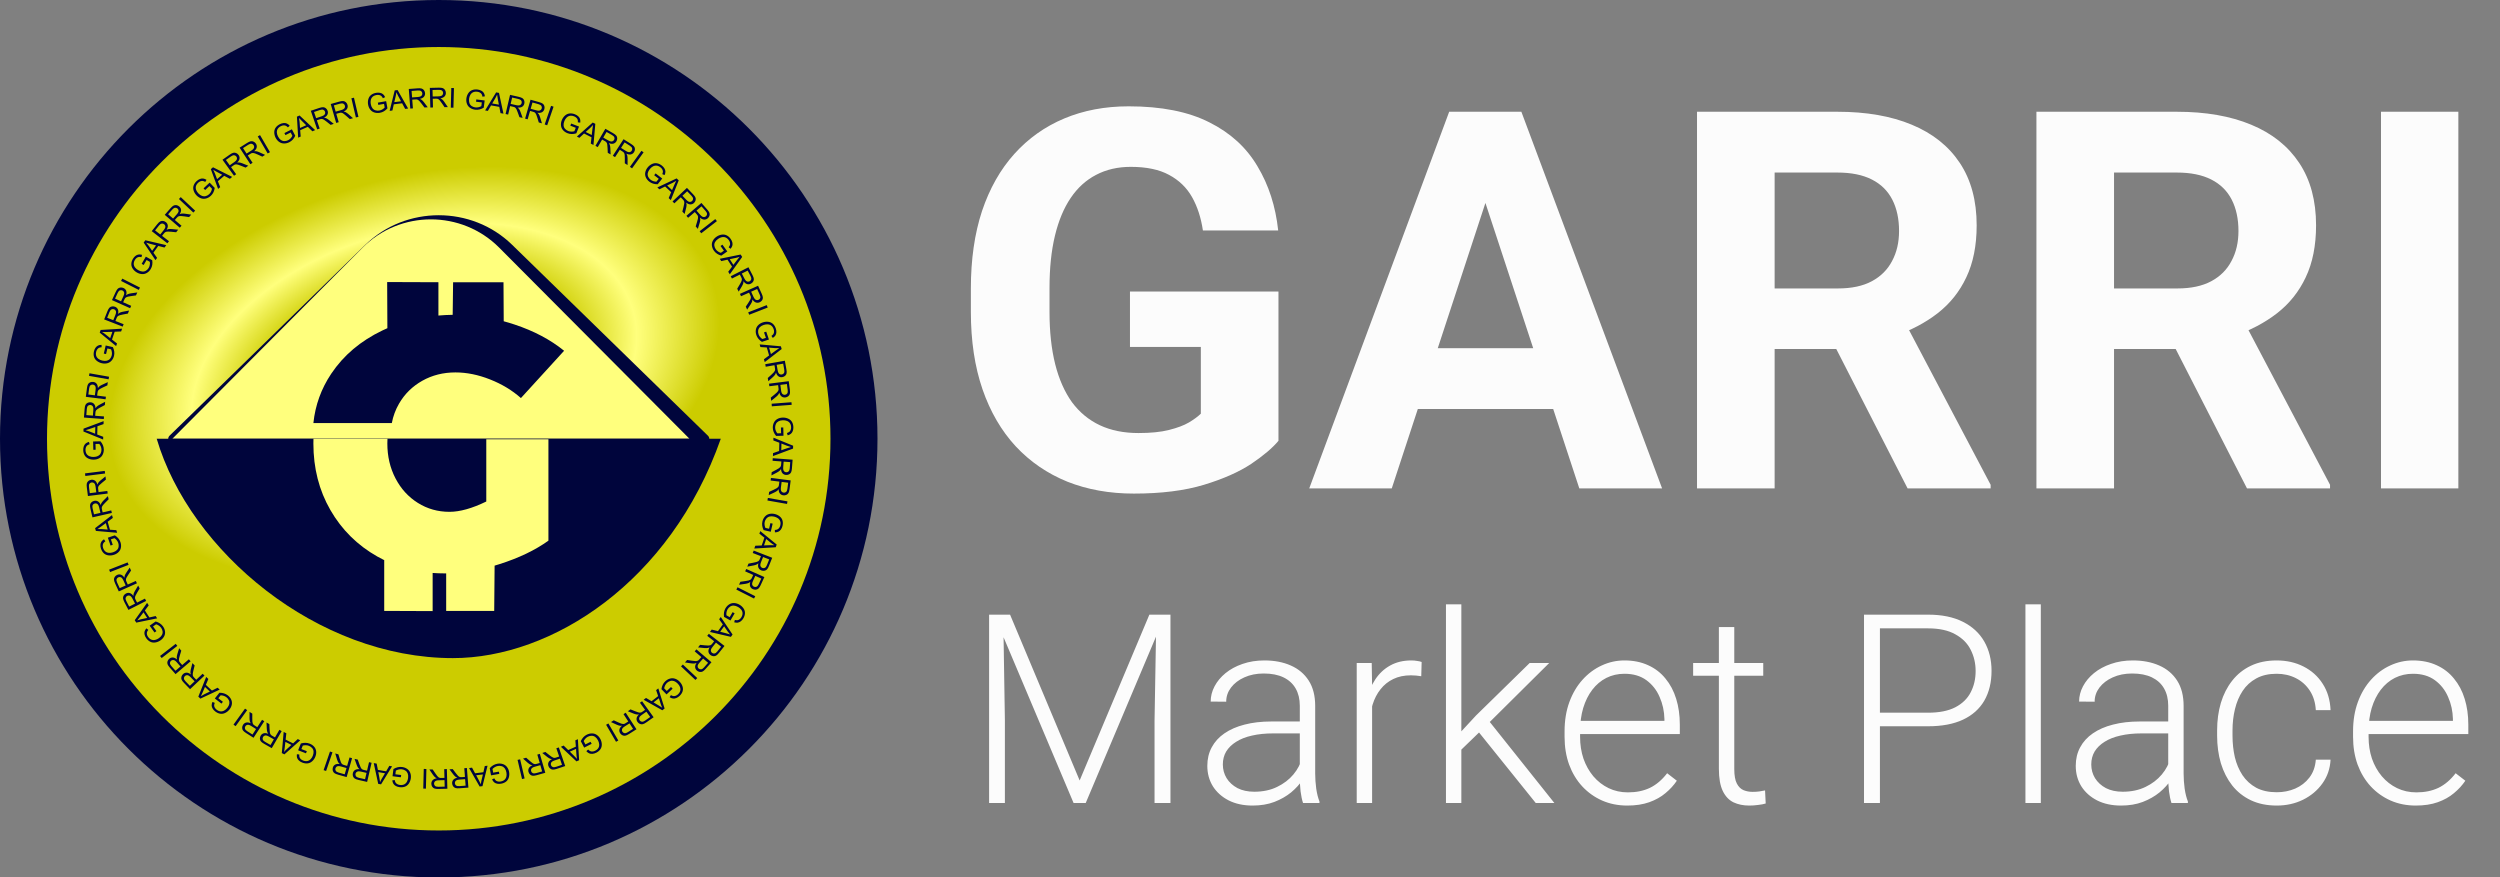 <svg width="302" height="106" viewBox="0 0 302 106" fill="none" xmlns="http://www.w3.org/2000/svg">
<rect x="0" y="0" width="302" height="106" fill="#808080" stroke="none"/>
<path d="M53 106C82.271 106 106 82.271 106 53C106 23.729 82.271 0 53 0C23.729 0 0 23.729 0 53C0 82.271 23.729 106 53 106Z" fill="#00053C"/>
<path d="M53 100.321C79.135 100.321 100.322 79.135 100.322 53C100.322 26.865 79.135 5.679 53 5.679C26.865 5.679 5.679 26.865 5.679 53C5.679 79.135 26.865 100.321 53 100.321Z" fill="url(#paint0_angular_101_3221)"/>
<path fill-rule="evenodd" clip-rule="evenodd" d="M20.821 53L44.497 29.919C49.174 25.36 56.826 25.36 61.503 29.919L85.178 53H20.821Z" fill="#00053C" stroke="#00053C" stroke-linejoin="round"/>
<path fill-rule="evenodd" clip-rule="evenodd" d="M20.821 53L43.801 29.919C48.34 25.36 55.767 25.36 60.306 29.919L83.286 53H20.821Z" fill="#FFFF7D"/>
<path fill-rule="evenodd" clip-rule="evenodd" d="M54.708 79.5C38.318 79.5 22.945 66.612 18.929 53C44.768 53 60.257 53 87.072 53C80.977 70.326 66.673 79.5 54.708 79.5Z" fill="#00053C"/>
<path fill-rule="evenodd" clip-rule="evenodd" d="M20.218 29.39L18.328 27.922L18.986 27.095C19.119 26.928 19.236 26.815 19.338 26.755C19.442 26.695 19.557 26.672 19.683 26.687C19.81 26.702 19.926 26.75 20.03 26.83C20.164 26.934 20.243 27.065 20.267 27.222C20.291 27.38 20.243 27.556 20.126 27.755C20.21 27.714 20.281 27.69 20.339 27.679C20.463 27.659 20.601 27.656 20.753 27.67L21.525 27.746L21.279 28.056L20.689 27.997C20.518 27.98 20.384 27.973 20.287 27.973C20.189 27.973 20.114 27.982 20.061 28C20.008 28.018 19.961 28.043 19.921 28.074C19.893 28.097 19.854 28.14 19.803 28.204L19.576 28.49L20.415 29.142L20.218 29.39ZM19.359 28.323L19.781 27.792C19.871 27.679 19.929 27.582 19.956 27.5C19.983 27.418 19.984 27.34 19.957 27.267C19.931 27.194 19.888 27.134 19.827 27.087C19.738 27.017 19.639 26.991 19.53 27.011C19.422 27.03 19.313 27.108 19.203 27.246L18.734 27.836L19.359 28.323ZM21.717 27.506L19.9 25.951L20.598 25.156C20.738 24.996 20.861 24.888 20.967 24.833C21.072 24.778 21.188 24.76 21.314 24.781C21.44 24.803 21.554 24.856 21.653 24.941C21.782 25.051 21.855 25.186 21.871 25.344C21.887 25.502 21.832 25.677 21.705 25.87C21.79 25.832 21.863 25.811 21.921 25.804C22.046 25.79 22.185 25.793 22.335 25.814L23.102 25.927L22.842 26.224L22.256 26.138C22.086 26.113 21.953 26.099 21.855 26.094C21.758 26.09 21.682 26.095 21.628 26.111C21.575 26.126 21.526 26.149 21.485 26.178C21.456 26.2 21.415 26.242 21.361 26.303L21.119 26.577L21.927 27.268L21.718 27.506L21.717 27.506ZM20.911 26.4L21.358 25.89C21.453 25.781 21.516 25.687 21.547 25.607C21.578 25.526 21.582 25.448 21.559 25.375C21.537 25.3 21.496 25.238 21.438 25.187C21.352 25.114 21.254 25.084 21.145 25.098C21.035 25.111 20.923 25.185 20.806 25.317L20.309 25.885L20.911 26.4ZM23.355 25.678L21.615 24.04L21.835 23.812L23.575 25.45L23.355 25.678ZM24.783 22.955L24.588 22.754L25.325 22.06L25.939 22.697C25.912 22.892 25.86 23.069 25.783 23.227C25.706 23.386 25.604 23.524 25.478 23.643C25.307 23.804 25.117 23.914 24.907 23.974C24.698 24.032 24.491 24.027 24.289 23.958C24.085 23.888 23.902 23.769 23.739 23.6C23.578 23.433 23.463 23.244 23.393 23.032C23.324 22.82 23.322 22.617 23.387 22.421C23.453 22.226 23.572 22.047 23.745 21.883C23.871 21.765 24.004 21.678 24.144 21.623C24.285 21.567 24.419 21.549 24.546 21.566C24.673 21.584 24.808 21.636 24.949 21.724L24.795 21.975C24.685 21.913 24.586 21.875 24.499 21.86C24.412 21.847 24.319 21.858 24.217 21.896C24.116 21.934 24.022 21.994 23.934 22.077C23.829 22.176 23.754 22.277 23.707 22.381C23.661 22.485 23.64 22.584 23.643 22.681C23.646 22.777 23.664 22.869 23.697 22.954C23.756 23.102 23.845 23.238 23.965 23.363C24.114 23.516 24.264 23.62 24.418 23.673C24.57 23.726 24.723 23.73 24.873 23.684C25.023 23.638 25.155 23.562 25.27 23.453C25.369 23.359 25.449 23.249 25.507 23.122C25.564 22.994 25.596 22.886 25.604 22.796L25.293 22.474L24.783 22.955ZM26.345 22.824L25.468 20.433L25.733 20.207L28.047 21.369L27.773 21.603L27.085 21.239L26.32 21.893L26.6 22.606L26.345 22.824ZM26.222 21.64L26.841 21.11L26.215 20.775C26.026 20.672 25.873 20.584 25.756 20.511C25.834 20.65 25.901 20.793 25.959 20.942L26.222 21.64ZM28.269 21.23L26.875 19.295L27.744 18.685C27.919 18.562 28.064 18.486 28.179 18.457C28.295 18.428 28.412 18.439 28.53 18.488C28.647 18.538 28.745 18.616 28.821 18.722C28.919 18.86 28.958 19.007 28.936 19.165C28.914 19.322 28.818 19.479 28.648 19.637C28.741 19.621 28.816 19.616 28.875 19.623C29 19.639 29.133 19.674 29.274 19.73L29.993 20.019L29.668 20.247L29.119 20.026C28.96 19.962 28.834 19.917 28.741 19.89C28.648 19.863 28.572 19.851 28.516 19.853C28.46 19.856 28.408 19.866 28.36 19.885C28.327 19.899 28.277 19.93 28.21 19.977L27.91 20.188L28.529 21.047L28.269 21.23ZM27.75 19.966L28.307 19.576C28.426 19.492 28.509 19.415 28.558 19.344C28.607 19.273 28.63 19.199 28.626 19.121C28.622 19.044 28.598 18.974 28.553 18.912C28.486 18.82 28.399 18.768 28.29 18.756C28.18 18.744 28.053 18.788 27.909 18.89L27.289 19.325L27.75 19.966ZM30.243 19.839L28.945 17.84L29.842 17.272C30.023 17.157 30.172 17.088 30.289 17.065C30.406 17.041 30.522 17.057 30.637 17.113C30.752 17.168 30.845 17.25 30.917 17.36C31.009 17.502 31.039 17.651 31.01 17.807C30.981 17.964 30.876 18.115 30.7 18.265C30.792 18.254 30.868 18.253 30.926 18.262C31.05 18.284 31.182 18.326 31.32 18.388L32.024 18.711L31.689 18.923L31.151 18.677C30.995 18.605 30.871 18.554 30.78 18.523C30.688 18.491 30.613 18.475 30.557 18.475C30.501 18.475 30.449 18.484 30.4 18.499C30.366 18.513 30.314 18.541 30.245 18.584L29.935 18.781L30.512 19.669L30.243 19.839ZM29.786 18.552L30.362 18.188C30.484 18.11 30.571 18.037 30.624 17.969C30.676 17.9 30.702 17.828 30.702 17.75C30.702 17.672 30.681 17.601 30.64 17.536C30.578 17.442 30.493 17.386 30.384 17.368C30.275 17.351 30.146 17.391 29.997 17.485L29.357 17.89L29.786 18.552ZM32.335 18.539L31.137 16.481L31.414 16.323L32.612 18.382L32.335 18.539ZM34.484 16.323L34.356 16.075L35.261 15.617L35.667 16.4C35.585 16.58 35.485 16.735 35.365 16.865C35.245 16.994 35.108 17.099 34.953 17.177C34.742 17.284 34.528 17.336 34.311 17.334C34.093 17.332 33.897 17.269 33.723 17.145C33.548 17.022 33.406 16.855 33.299 16.648C33.192 16.442 33.136 16.229 33.131 16.006C33.126 15.784 33.182 15.588 33.301 15.419C33.419 15.25 33.585 15.112 33.798 15.004C33.953 14.926 34.106 14.88 34.256 14.866C34.407 14.852 34.541 14.872 34.657 14.924C34.775 14.977 34.888 15.065 34.999 15.188L34.779 15.386C34.692 15.296 34.608 15.231 34.528 15.193C34.448 15.156 34.355 15.141 34.247 15.149C34.14 15.156 34.032 15.187 33.924 15.242C33.795 15.307 33.694 15.383 33.619 15.47C33.544 15.557 33.495 15.646 33.471 15.739C33.446 15.832 33.437 15.925 33.444 16.017C33.458 16.176 33.504 16.331 33.584 16.484C33.681 16.673 33.796 16.814 33.928 16.909C34.059 17.002 34.204 17.048 34.361 17.046C34.518 17.044 34.667 17.008 34.808 16.937C34.931 16.875 35.039 16.791 35.131 16.686C35.223 16.579 35.285 16.485 35.317 16.4L35.112 16.004L34.484 16.322L34.484 16.323ZM36.018 16.632L35.867 14.093L36.187 13.95L38.069 15.716L37.739 15.863L37.185 15.32L36.262 15.732L36.325 16.494L36.018 16.632ZM36.242 15.462L36.988 15.128L36.484 14.63C36.332 14.479 36.211 14.352 36.121 14.249C36.156 14.403 36.179 14.559 36.191 14.719L36.242 15.462ZM38.316 15.63L37.546 13.381L38.555 13.044C38.758 12.976 38.919 12.945 39.039 12.95C39.158 12.955 39.267 12.998 39.365 13.079C39.463 13.16 39.533 13.262 39.576 13.386C39.63 13.546 39.624 13.698 39.556 13.842C39.49 13.987 39.352 14.11 39.144 14.213C39.237 14.223 39.31 14.241 39.364 14.264C39.48 14.314 39.597 14.386 39.716 14.48L40.32 14.961L39.943 15.086L39.482 14.719C39.348 14.613 39.24 14.534 39.158 14.481C39.077 14.429 39.009 14.396 38.954 14.383C38.899 14.369 38.847 14.364 38.796 14.369C38.76 14.373 38.703 14.388 38.625 14.414L38.276 14.53L38.618 15.53L38.316 15.63ZM38.188 14.273L38.835 14.056C38.973 14.01 39.074 13.96 39.143 13.906C39.21 13.852 39.254 13.788 39.272 13.712C39.291 13.637 39.289 13.563 39.264 13.491C39.227 13.385 39.158 13.309 39.057 13.267C38.956 13.224 38.821 13.231 38.653 13.287L37.932 13.528L38.188 14.273ZM40.609 14.848L39.952 12.564L40.977 12.276C41.183 12.218 41.346 12.195 41.465 12.206C41.583 12.217 41.69 12.265 41.784 12.351C41.877 12.436 41.943 12.542 41.979 12.668C42.026 12.83 42.011 12.982 41.938 13.123C41.863 13.264 41.719 13.38 41.507 13.472C41.599 13.487 41.671 13.508 41.724 13.534C41.837 13.59 41.95 13.668 42.065 13.767L42.644 14.278L42.261 14.385L41.819 13.995C41.69 13.882 41.587 13.798 41.508 13.742C41.429 13.685 41.362 13.649 41.308 13.632C41.255 13.617 41.203 13.61 41.151 13.611C41.115 13.614 41.057 13.626 40.979 13.648L40.624 13.748L40.916 14.762L40.609 14.848ZM40.549 13.486L41.205 13.301C41.346 13.262 41.45 13.217 41.52 13.166C41.591 13.116 41.638 13.054 41.659 12.979C41.682 12.905 41.684 12.832 41.662 12.758C41.631 12.65 41.566 12.571 41.467 12.523C41.368 12.476 41.233 12.476 41.062 12.525L40.331 12.73L40.549 13.486ZM42.989 14.189L42.448 11.875L42.76 11.804L43.3 14.118L42.989 14.189ZM45.696 12.672L45.647 12.398L46.648 12.221L46.805 13.087C46.673 13.236 46.531 13.355 46.379 13.445C46.226 13.534 46.063 13.595 45.891 13.625C45.659 13.666 45.439 13.654 45.231 13.589C45.024 13.525 44.854 13.408 44.725 13.239C44.594 13.07 44.507 12.871 44.467 12.642C44.425 12.414 44.435 12.193 44.495 11.979C44.556 11.764 44.668 11.594 44.831 11.467C44.994 11.34 45.195 11.255 45.431 11.213C45.601 11.184 45.761 11.183 45.91 11.214C46.057 11.244 46.18 11.301 46.276 11.385C46.372 11.469 46.455 11.586 46.524 11.736L46.255 11.862C46.198 11.75 46.137 11.665 46.072 11.605C46.007 11.546 45.922 11.505 45.817 11.482C45.712 11.458 45.599 11.456 45.48 11.478C45.337 11.503 45.218 11.546 45.121 11.608C45.024 11.669 44.951 11.741 44.9 11.823C44.849 11.904 44.813 11.99 44.793 12.08C44.758 12.236 44.756 12.398 44.788 12.567C44.825 12.776 44.892 12.945 44.991 13.073C45.089 13.2 45.213 13.287 45.364 13.329C45.515 13.373 45.669 13.382 45.825 13.354C45.96 13.33 46.088 13.281 46.207 13.206C46.327 13.131 46.414 13.059 46.47 12.988L46.391 12.55L45.696 12.672ZM47.069 13.392L47.681 10.921L48.028 10.877L49.302 13.111L48.943 13.157L48.575 12.477L47.571 12.603L47.404 13.349L47.069 13.392ZM47.631 12.338L48.444 12.236L48.111 11.614C48.01 11.425 47.933 11.268 47.876 11.144C47.864 11.302 47.839 11.457 47.803 11.614L47.631 12.338ZM49.563 13.117L49.38 10.749L50.443 10.669C50.657 10.653 50.82 10.662 50.935 10.696C51.049 10.73 51.144 10.799 51.219 10.901C51.293 11.004 51.335 11.12 51.346 11.25C51.358 11.419 51.314 11.564 51.213 11.688C51.112 11.811 50.948 11.897 50.72 11.945C50.807 11.979 50.874 12.013 50.921 12.049C51.02 12.126 51.116 12.224 51.208 12.344L51.671 12.958L51.275 12.987L50.921 12.519C50.818 12.383 50.733 12.28 50.667 12.209C50.601 12.138 50.543 12.09 50.494 12.063C50.444 12.037 50.395 12.019 50.344 12.011C50.308 12.007 50.249 12.007 50.167 12.013L49.799 12.041L49.88 13.092L49.563 13.117ZM49.779 11.77L50.459 11.719C50.605 11.708 50.716 11.685 50.796 11.649C50.875 11.613 50.933 11.562 50.97 11.493C51.007 11.425 51.023 11.352 51.017 11.276C51.009 11.164 50.961 11.074 50.873 11.008C50.786 10.942 50.654 10.916 50.477 10.929L49.719 10.986L49.779 11.77ZM51.984 12.991L51.923 10.617L52.989 10.591C53.203 10.585 53.366 10.602 53.478 10.642C53.591 10.682 53.682 10.755 53.751 10.861C53.821 10.967 53.857 11.086 53.86 11.216C53.864 11.384 53.813 11.528 53.705 11.646C53.598 11.764 53.43 11.841 53.2 11.879C53.285 11.917 53.35 11.955 53.395 11.992C53.49 12.075 53.581 12.177 53.666 12.302L54.099 12.938L53.701 12.948L53.37 12.462C53.274 12.321 53.195 12.215 53.133 12.139C53.071 12.066 53.016 12.015 52.968 11.985C52.919 11.957 52.871 11.937 52.821 11.926C52.785 11.92 52.727 11.918 52.644 11.92L52.276 11.929L52.303 12.983L51.984 12.991ZM52.269 11.657L52.952 11.64C53.097 11.636 53.21 11.619 53.291 11.587C53.372 11.555 53.432 11.506 53.472 11.44C53.513 11.373 53.533 11.302 53.531 11.226C53.528 11.113 53.484 11.021 53.401 10.951C53.316 10.881 53.186 10.848 53.008 10.852L52.249 10.871L52.269 11.657ZM54.456 13.004L54.516 10.63L54.836 10.639L54.774 13.012L54.456 13.004ZM57.503 12.286L57.539 12.009L58.548 12.136L58.436 13.009C58.265 13.112 58.094 13.184 57.92 13.225C57.748 13.265 57.575 13.274 57.401 13.253C57.167 13.224 56.961 13.148 56.782 13.025C56.604 12.902 56.478 12.739 56.405 12.54C56.331 12.341 56.309 12.126 56.338 11.894C56.367 11.665 56.444 11.457 56.566 11.27C56.689 11.084 56.847 10.954 57.042 10.881C57.236 10.808 57.452 10.786 57.691 10.815C57.863 10.837 58.015 10.884 58.147 10.956C58.279 11.029 58.379 11.119 58.445 11.228C58.512 11.337 58.556 11.473 58.576 11.636L58.281 11.678C58.26 11.553 58.228 11.454 58.184 11.378C58.14 11.303 58.071 11.238 57.978 11.185C57.885 11.131 57.778 11.097 57.657 11.082C57.514 11.064 57.387 11.07 57.275 11.101C57.165 11.13 57.073 11.176 56.999 11.24C56.926 11.303 56.865 11.374 56.819 11.454C56.74 11.593 56.689 11.747 56.666 11.918C56.64 12.128 56.654 12.309 56.709 12.46C56.763 12.61 56.857 12.73 56.987 12.816C57.118 12.901 57.262 12.955 57.419 12.974C57.556 12.991 57.693 12.982 57.829 12.946C57.966 12.91 58.071 12.867 58.146 12.816L58.203 12.374L57.503 12.286L57.503 12.286ZM58.602 13.338L59.933 11.16L60.277 11.221L60.818 13.729L60.462 13.666L60.316 12.908L59.319 12.733L58.935 13.396L58.602 13.338ZM59.457 12.498L60.263 12.64L60.134 11.948C60.095 11.738 60.068 11.566 60.052 11.431C59.992 11.577 59.922 11.719 59.841 11.857L59.457 12.498ZM61.074 13.772L61.614 11.458L62.653 11.694C62.861 11.742 63.015 11.799 63.114 11.866C63.213 11.931 63.283 12.025 63.323 12.145C63.363 12.264 63.368 12.388 63.339 12.515C63.301 12.679 63.214 12.805 63.08 12.893C62.947 12.982 62.764 13.015 62.532 12.995C62.605 13.052 62.659 13.105 62.693 13.152C62.764 13.255 62.826 13.377 62.877 13.519L63.135 14.242L62.747 14.154L62.55 13.601C62.493 13.441 62.444 13.318 62.402 13.231C62.36 13.144 62.32 13.081 62.28 13.04C62.241 13.001 62.198 12.97 62.153 12.947C62.121 12.932 62.064 12.915 61.983 12.897L61.624 12.816L61.384 13.843L61.074 13.772ZM61.686 12.55L62.352 12.702C62.494 12.734 62.607 12.744 62.694 12.733C62.78 12.723 62.851 12.69 62.907 12.636C62.964 12.582 63 12.517 63.017 12.443C63.043 12.334 63.025 12.234 62.961 12.145C62.897 12.056 62.779 11.992 62.606 11.953L61.865 11.784L61.686 12.55ZM63.431 14.328L64.089 12.044L65.114 12.332C65.32 12.39 65.47 12.454 65.566 12.525C65.661 12.596 65.726 12.692 65.761 12.815C65.795 12.936 65.793 13.06 65.758 13.185C65.71 13.347 65.618 13.469 65.48 13.551C65.342 13.632 65.159 13.656 64.928 13.624C64.998 13.686 65.048 13.741 65.08 13.79C65.146 13.896 65.201 14.021 65.245 14.165L65.466 14.899L65.083 14.792L64.915 14.231C64.865 14.069 64.822 13.943 64.785 13.854C64.748 13.765 64.711 13.7 64.674 13.658C64.637 13.616 64.596 13.583 64.552 13.558C64.52 13.542 64.463 13.522 64.385 13.499L64.03 13.4L63.738 14.415L63.431 14.328ZM64.105 13.139L64.763 13.323C64.903 13.362 65.015 13.378 65.102 13.371C65.189 13.365 65.262 13.336 65.32 13.284C65.38 13.233 65.42 13.171 65.441 13.097C65.471 12.989 65.459 12.888 65.399 12.796C65.34 12.705 65.225 12.635 65.055 12.587L64.323 12.382L64.105 13.139ZM65.798 15.035L66.569 12.786L66.871 12.888L66.1 15.137L65.798 15.035ZM68.895 15.181L68.999 14.922L69.946 15.29L69.619 16.109C69.428 16.167 69.243 16.194 69.066 16.192C68.888 16.189 68.718 16.156 68.555 16.093C68.336 16.008 68.154 15.884 68.012 15.72C67.87 15.558 67.788 15.371 67.767 15.16C67.745 14.948 67.778 14.734 67.865 14.518C67.95 14.303 68.076 14.12 68.241 13.968C68.407 13.818 68.593 13.73 68.799 13.707C69.006 13.683 69.221 13.714 69.444 13.801C69.605 13.864 69.741 13.947 69.852 14.05C69.962 14.152 70.035 14.264 70.073 14.385C70.11 14.506 70.118 14.649 70.097 14.813L69.801 14.78C69.812 14.655 69.807 14.551 69.783 14.467C69.758 14.383 69.708 14.304 69.63 14.229C69.554 14.155 69.459 14.096 69.346 14.052C69.211 13.999 69.086 13.974 68.971 13.976C68.857 13.978 68.756 14.001 68.668 14.044C68.582 14.087 68.505 14.142 68.441 14.208C68.329 14.323 68.241 14.46 68.177 14.62C68.099 14.817 68.067 14.995 68.083 15.156C68.098 15.315 68.159 15.453 68.264 15.568C68.369 15.683 68.495 15.77 68.642 15.827C68.77 15.877 68.906 15.901 69.047 15.9C69.188 15.898 69.301 15.882 69.387 15.851L69.552 15.436L68.895 15.181ZM69.686 16.499L71.603 14.801L71.914 14.958L71.69 17.513L71.368 17.35L71.453 16.584L70.552 16.128L69.987 16.651L69.686 16.499ZM70.752 15.943L71.481 16.311L71.562 15.613C71.587 15.4 71.613 15.228 71.638 15.094C71.537 15.216 71.427 15.332 71.308 15.441L70.752 15.943ZM71.929 17.614L73.128 15.556L74.052 16.081C74.237 16.186 74.368 16.285 74.443 16.377C74.518 16.468 74.557 16.577 74.561 16.704C74.564 16.829 74.532 16.95 74.467 17.063C74.381 17.209 74.261 17.304 74.107 17.351C73.954 17.397 73.769 17.377 73.553 17.29C73.606 17.366 73.641 17.432 73.66 17.487C73.698 17.606 73.721 17.74 73.729 17.891L73.763 18.657L73.418 18.46L73.392 17.875C73.384 17.705 73.372 17.573 73.359 17.478C73.345 17.383 73.325 17.311 73.298 17.262C73.272 17.212 73.241 17.17 73.204 17.135C73.177 17.112 73.128 17.08 73.057 17.039L72.738 16.858L72.205 17.772L71.929 17.614ZM72.875 16.621L73.467 16.958C73.593 17.029 73.699 17.072 73.785 17.086C73.871 17.101 73.948 17.09 74.018 17.054C74.087 17.019 74.142 16.968 74.181 16.901C74.237 16.803 74.248 16.703 74.214 16.599C74.179 16.497 74.085 16.401 73.931 16.314L73.272 15.94L72.875 16.621ZM74.029 18.813L75.326 16.814L76.223 17.381C76.404 17.496 76.529 17.6 76.6 17.696C76.67 17.791 76.704 17.902 76.702 18.028C76.698 18.154 76.662 18.273 76.59 18.383C76.498 18.525 76.374 18.614 76.217 18.653C76.062 18.691 75.879 18.662 75.668 18.566C75.717 18.644 75.749 18.712 75.765 18.768C75.796 18.888 75.813 19.023 75.813 19.174L75.81 19.94L75.475 19.728L75.478 19.143C75.478 18.973 75.473 18.84 75.464 18.744C75.455 18.649 75.438 18.576 75.414 18.525C75.391 18.475 75.362 18.431 75.327 18.395C75.301 18.369 75.253 18.335 75.184 18.291L74.874 18.095L74.297 18.983L74.029 18.813ZM75.022 17.866L75.597 18.23C75.72 18.308 75.823 18.355 75.908 18.374C75.993 18.392 76.071 18.386 76.143 18.353C76.214 18.32 76.27 18.272 76.312 18.207C76.374 18.113 76.391 18.013 76.361 17.908C76.331 17.804 76.241 17.704 76.092 17.61L75.452 17.204L75.022 17.866ZM76.093 20.155L77.486 18.22L77.746 18.402L76.353 20.337L76.093 20.155ZM79.023 21.165L79.023 21.165L79.579 21.595L79.299 21.945C79.209 21.95 79.096 21.934 78.96 21.896C78.824 21.857 78.702 21.796 78.593 21.712C78.469 21.616 78.373 21.497 78.305 21.357C78.238 21.217 78.22 21.068 78.252 20.91C78.284 20.753 78.365 20.591 78.498 20.424C78.606 20.289 78.729 20.182 78.87 20.103C78.951 20.058 79.04 20.028 79.136 20.011C79.232 19.995 79.335 20.001 79.445 20.031C79.557 20.062 79.669 20.121 79.782 20.21C79.878 20.284 79.951 20.368 80.004 20.461C80.056 20.555 80.081 20.644 80.08 20.731C80.078 20.819 80.055 20.921 80.007 21.038L80.282 21.152C80.35 21.001 80.383 20.862 80.382 20.735C80.381 20.609 80.343 20.481 80.267 20.351C80.192 20.222 80.086 20.104 79.949 19.998C79.761 19.852 79.564 19.761 79.359 19.725C79.154 19.689 78.95 19.72 78.749 19.818C78.546 19.916 78.373 20.056 78.228 20.238C78.082 20.421 77.989 20.617 77.949 20.826C77.907 21.033 77.932 21.237 78.021 21.432C78.111 21.629 78.247 21.799 78.433 21.943C78.57 22.049 78.724 22.129 78.893 22.182C79.063 22.235 79.248 22.26 79.448 22.259L79.998 21.567L79.198 20.946L79.023 21.165L79.023 21.165V21.165ZM79.409 22.641L81.736 21.551L81.989 21.789L81.038 24.175L80.776 23.928L81.078 23.218L80.345 22.527L79.653 22.871L79.409 22.641ZM80.59 22.406L81.184 22.964L81.463 22.317C81.548 22.12 81.622 21.962 81.683 21.841C81.552 21.93 81.414 22.01 81.269 22.081L80.59 22.406ZM81.242 24.335L82.982 22.697L83.717 23.459C83.866 23.612 83.962 23.743 84.008 23.852C84.054 23.961 84.06 24.077 84.027 24.199C83.994 24.321 83.929 24.427 83.834 24.517C83.71 24.633 83.568 24.691 83.407 24.693C83.246 24.693 83.076 24.622 82.893 24.479C82.922 24.567 82.937 24.639 82.939 24.698C82.941 24.822 82.925 24.958 82.889 25.103L82.702 25.847L82.427 25.563L82.57 24.995C82.612 24.83 82.638 24.701 82.653 24.605C82.667 24.51 82.668 24.435 82.657 24.38C82.647 24.325 82.629 24.277 82.603 24.233C82.584 24.202 82.546 24.157 82.49 24.099L82.235 23.835L81.462 24.563L81.242 24.335ZM82.434 23.648L82.905 24.136C83.006 24.241 83.094 24.311 83.173 24.349C83.251 24.387 83.329 24.398 83.406 24.383C83.483 24.368 83.55 24.335 83.606 24.282C83.688 24.204 83.728 24.111 83.725 24.003C83.721 23.894 83.657 23.776 83.535 23.65L83.01 23.106L82.434 23.648ZM82.915 26.07L84.732 24.515L85.429 25.31C85.57 25.471 85.66 25.606 85.701 25.717C85.741 25.828 85.742 25.944 85.703 26.064C85.664 26.184 85.595 26.287 85.495 26.373C85.366 26.483 85.22 26.535 85.06 26.528C84.899 26.522 84.732 26.442 84.557 26.291C84.582 26.38 84.593 26.453 84.592 26.512C84.589 26.636 84.565 26.77 84.523 26.915L84.3 27.649L84.04 27.352L84.209 26.791C84.258 26.629 84.292 26.5 84.311 26.406C84.329 26.312 84.334 26.237 84.326 26.182C84.318 26.127 84.302 26.077 84.279 26.032C84.261 26 84.226 25.954 84.172 25.893L83.931 25.618L83.124 26.308L82.915 26.07V26.07ZM84.139 25.439L84.586 25.949C84.681 26.057 84.767 26.132 84.844 26.174C84.919 26.215 84.996 26.231 85.074 26.219C85.151 26.208 85.22 26.177 85.279 26.127C85.364 26.054 85.409 25.963 85.41 25.854C85.411 25.745 85.354 25.624 85.238 25.492L84.74 24.925L84.139 25.439ZM84.514 27.931L86.405 26.464L86.602 26.712L84.712 28.179L84.514 27.931ZM87.039 29.715L87.269 29.554L87.859 30.373L87.133 30.883C86.941 30.829 86.771 30.753 86.623 30.655C86.476 30.556 86.351 30.437 86.251 30.297C86.114 30.107 86.031 29.905 86.001 29.692C85.972 29.48 86.007 29.278 86.106 29.089C86.204 28.901 86.35 28.738 86.542 28.604C86.733 28.47 86.939 28.384 87.161 28.347C87.383 28.31 87.587 28.336 87.774 28.428C87.96 28.519 88.123 28.662 88.261 28.855C88.362 28.994 88.43 29.137 88.466 29.282C88.501 29.427 88.501 29.561 88.465 29.683C88.43 29.805 88.357 29.929 88.25 30.054L88.02 29.868C88.097 29.769 88.15 29.678 88.177 29.595C88.203 29.511 88.204 29.418 88.18 29.314C88.158 29.21 88.111 29.109 88.04 29.012C87.956 28.895 87.866 28.807 87.768 28.747C87.671 28.687 87.574 28.651 87.477 28.641C87.38 28.63 87.286 28.634 87.195 28.654C87.038 28.691 86.889 28.759 86.747 28.858C86.572 28.982 86.447 29.113 86.371 29.256C86.296 29.398 86.272 29.546 86.296 29.699C86.32 29.853 86.379 29.993 86.47 30.121C86.55 30.232 86.649 30.325 86.769 30.399C86.889 30.474 86.992 30.521 87.081 30.541L87.448 30.283L87.039 29.715ZM86.947 31.262L89.469 30.747L89.658 31.038L88.162 33.133L87.967 32.832L88.43 32.212L87.884 31.37L87.13 31.542L86.947 31.262ZM88.152 31.31L88.594 31.992L89.02 31.428C89.15 31.257 89.26 31.12 89.35 31.017C89.2 31.073 89.046 31.119 88.888 31.153L88.152 31.31ZM88.272 33.369L90.412 32.286L90.898 33.223C90.995 33.412 91.05 33.565 91.062 33.682C91.075 33.8 91.048 33.912 90.98 34.02C90.914 34.127 90.821 34.211 90.704 34.27C90.552 34.347 90.399 34.363 90.244 34.319C90.09 34.274 89.947 34.158 89.813 33.97C89.816 34.062 89.809 34.136 89.794 34.192C89.761 34.312 89.706 34.438 89.629 34.568L89.236 35.229L89.054 34.879L89.355 34.374C89.442 34.228 89.505 34.111 89.547 34.024C89.587 33.936 89.61 33.865 89.616 33.809C89.621 33.754 89.618 33.703 89.606 33.653C89.597 33.618 89.573 33.565 89.535 33.492L89.368 33.169L88.417 33.649L88.272 33.369ZM89.612 33.044L89.924 33.645C89.99 33.773 90.055 33.865 90.12 33.924C90.184 33.982 90.254 34.015 90.333 34.022C90.411 34.029 90.485 34.016 90.554 33.98C90.655 33.929 90.72 33.852 90.747 33.746C90.776 33.641 90.749 33.51 90.668 33.355L90.321 32.686L89.612 33.044ZM89.382 35.498L91.574 34.519L92.013 35.478C92.101 35.672 92.148 35.827 92.156 35.944C92.162 36.062 92.129 36.173 92.057 36.278C91.984 36.382 91.888 36.461 91.768 36.515C91.612 36.584 91.458 36.593 91.306 36.541C91.154 36.49 91.017 36.367 90.892 36.172C90.89 36.264 90.881 36.338 90.863 36.393C90.824 36.512 90.763 36.634 90.68 36.761L90.254 37.402L90.091 37.044L90.416 36.553C90.51 36.411 90.579 36.298 90.624 36.212C90.669 36.127 90.695 36.057 90.704 36.002C90.712 35.947 90.711 35.895 90.702 35.845C90.694 35.81 90.674 35.755 90.639 35.681L90.487 35.35L89.514 35.785L89.382 35.498ZM90.739 35.238L91.019 35.853C91.079 35.984 91.14 36.079 91.201 36.141C91.262 36.202 91.331 36.239 91.409 36.249C91.487 36.26 91.56 36.251 91.631 36.218C91.735 36.173 91.804 36.098 91.837 35.994C91.87 35.89 91.849 35.758 91.776 35.599L91.463 34.914L90.739 35.238ZM90.384 37.729L92.621 36.858L92.739 37.152L90.501 38.023L90.384 37.729ZM92.294 40.152L92.561 40.063L92.887 41.015L92.043 41.297C91.876 41.19 91.735 41.069 91.622 40.933C91.51 40.797 91.425 40.648 91.369 40.484C91.293 40.263 91.272 40.047 91.306 39.835C91.34 39.622 91.432 39.439 91.582 39.287C91.731 39.134 91.918 39.021 92.142 38.946C92.363 38.872 92.586 38.848 92.809 38.875C93.033 38.903 93.22 38.987 93.372 39.127C93.523 39.268 93.639 39.451 93.715 39.675C93.771 39.837 93.795 39.993 93.786 40.142C93.778 40.292 93.738 40.419 93.669 40.526C93.6 40.633 93.494 40.731 93.355 40.821L93.189 40.577C93.292 40.505 93.369 40.432 93.419 40.36C93.468 40.288 93.497 40.199 93.504 40.092C93.512 39.986 93.497 39.876 93.458 39.762C93.412 39.627 93.35 39.517 93.274 39.431C93.198 39.346 93.116 39.286 93.026 39.247C92.937 39.209 92.845 39.187 92.752 39.181C92.591 39.172 92.429 39.194 92.264 39.248C92.06 39.316 91.902 39.408 91.788 39.523C91.675 39.637 91.608 39.772 91.586 39.926C91.565 40.08 91.58 40.23 91.63 40.379C91.675 40.508 91.744 40.625 91.836 40.73C91.928 40.836 92.014 40.91 92.093 40.955L92.52 40.813L92.294 40.152ZM91.766 41.604L94.331 41.832L94.426 42.164L92.38 43.743L92.281 43.398L92.906 42.938L92.63 41.976L91.858 41.925L91.766 41.604ZM92.904 41.995L93.128 42.773L93.7 42.355C93.874 42.228 94.02 42.129 94.136 42.056C93.976 42.067 93.817 42.067 93.655 42.055L92.904 41.995ZM92.444 43.993L94.81 43.576L94.997 44.612C95.035 44.821 95.043 44.982 95.019 45.098C94.997 45.214 94.938 45.314 94.842 45.398C94.746 45.481 94.633 45.535 94.503 45.557C94.335 45.587 94.184 45.558 94.049 45.471C93.914 45.384 93.812 45.232 93.74 45.013C93.715 45.102 93.687 45.171 93.656 45.22C93.588 45.326 93.499 45.429 93.387 45.531L92.815 46.05L92.745 45.663L93.182 45.267C93.308 45.152 93.403 45.058 93.468 44.987C93.533 44.915 93.576 44.853 93.598 44.801C93.62 44.751 93.632 44.7 93.635 44.65C93.637 44.614 93.629 44.556 93.615 44.476L93.55 44.118L92.499 44.303L92.443 43.993L92.444 43.993ZM93.822 44.07L93.942 44.734C93.967 44.876 94.003 44.983 94.046 45.058C94.09 45.131 94.149 45.184 94.222 45.213C94.294 45.243 94.368 45.251 94.444 45.238C94.556 45.217 94.642 45.162 94.7 45.069C94.758 44.976 94.77 44.844 94.739 44.671L94.606 43.932L93.822 44.07ZM92.896 46.348L95.282 46.048L95.416 47.092C95.442 47.303 95.442 47.464 95.413 47.579C95.384 47.693 95.32 47.79 95.22 47.869C95.12 47.948 95.004 47.995 94.873 48.012C94.704 48.033 94.554 47.997 94.424 47.903C94.294 47.81 94.2 47.652 94.139 47.43C94.11 47.518 94.078 47.586 94.044 47.633C93.971 47.735 93.877 47.835 93.76 47.931L93.162 48.42L93.112 48.031L93.569 47.656C93.701 47.548 93.8 47.459 93.869 47.391C93.937 47.323 93.983 47.263 94.008 47.213C94.032 47.163 94.047 47.113 94.053 47.062C94.056 47.027 94.052 46.968 94.042 46.888L93.996 46.526L92.936 46.66L92.896 46.348ZM94.269 46.493L94.354 47.162C94.373 47.304 94.402 47.413 94.442 47.49C94.482 47.566 94.538 47.621 94.609 47.654C94.68 47.687 94.754 47.699 94.831 47.689C94.944 47.676 95.032 47.623 95.094 47.533C95.156 47.444 95.176 47.312 95.154 47.139L95.058 46.393L94.269 46.493ZM93.213 48.769L95.609 48.589L95.634 48.903L93.236 49.084L93.213 48.769ZM60.268 93.213L60.318 93.487L59.316 93.663L59.159 92.797C59.291 92.649 59.433 92.53 59.586 92.44C59.739 92.351 59.901 92.29 60.072 92.26C60.305 92.219 60.525 92.231 60.733 92.296C60.94 92.36 61.11 92.478 61.239 92.646C61.37 92.815 61.457 93.014 61.498 93.244C61.539 93.471 61.529 93.691 61.469 93.906C61.408 94.12 61.296 94.291 61.133 94.418C60.97 94.546 60.769 94.63 60.533 94.671C60.363 94.702 60.203 94.702 60.054 94.671C59.906 94.641 59.784 94.584 59.688 94.501C59.592 94.416 59.509 94.299 59.44 94.148L59.709 94.023C59.766 94.135 59.827 94.221 59.892 94.28C59.957 94.339 60.042 94.38 60.147 94.403C60.252 94.427 60.365 94.429 60.484 94.407C60.627 94.382 60.746 94.339 60.843 94.277C60.94 94.216 61.013 94.145 61.064 94.062C61.115 93.981 61.151 93.894 61.171 93.805C61.205 93.649 61.207 93.488 61.176 93.318C61.139 93.109 61.071 92.941 60.973 92.812C60.875 92.685 60.751 92.599 60.6 92.555C60.449 92.512 60.296 92.504 60.14 92.531C60.004 92.555 59.876 92.605 59.757 92.678C59.637 92.754 59.55 92.825 59.494 92.897L59.573 93.335L60.268 93.213ZM58.896 92.497L58.284 94.968L57.937 95.011L56.663 92.778L57.022 92.732L57.39 93.412L58.394 93.286L58.56 92.539L58.896 92.497ZM58.334 93.551L57.521 93.652L57.854 94.274C57.955 94.463 58.032 94.621 58.089 94.745C58.101 94.587 58.126 94.431 58.162 94.275L58.334 93.551ZM56.402 92.775L56.584 95.144L55.522 95.223C55.308 95.24 55.144 95.231 55.03 95.196C54.916 95.162 54.821 95.094 54.746 94.991C54.672 94.888 54.63 94.772 54.619 94.642C54.606 94.474 54.651 94.328 54.752 94.205C54.853 94.081 55.017 93.996 55.244 93.947C55.157 93.914 55.09 93.879 55.044 93.844C54.945 93.767 54.849 93.668 54.757 93.548L54.293 92.934L54.689 92.905L55.044 93.374C55.147 93.509 55.231 93.612 55.298 93.684C55.364 93.754 55.421 93.803 55.471 93.829C55.52 93.856 55.57 93.873 55.62 93.881C55.657 93.886 55.716 93.885 55.797 93.879L56.166 93.851L56.084 92.8L56.402 92.775ZM56.185 94.122L55.505 94.174C55.36 94.184 55.248 94.208 55.169 94.244C55.09 94.279 55.032 94.331 54.995 94.4C54.958 94.468 54.942 94.54 54.947 94.616C54.956 94.729 55.004 94.818 55.092 94.884C55.179 94.95 55.311 94.976 55.488 94.963L56.246 94.906L56.185 94.122ZM53.981 92.905L54.042 95.279L52.977 95.305C52.762 95.311 52.599 95.294 52.487 95.254C52.374 95.214 52.283 95.141 52.213 95.035C52.144 94.928 52.108 94.81 52.105 94.68C52.1 94.511 52.152 94.368 52.26 94.25C52.367 94.132 52.535 94.054 52.765 94.016C52.68 93.979 52.614 93.941 52.569 93.904C52.475 93.821 52.384 93.719 52.299 93.594L51.866 92.957L52.264 92.948L52.595 93.434C52.69 93.575 52.77 93.681 52.832 93.757C52.894 93.831 52.95 93.882 52.997 93.911C53.045 93.939 53.094 93.959 53.144 93.97C53.18 93.977 53.239 93.978 53.321 93.977L53.689 93.967L53.662 92.913L53.981 92.905ZM53.696 94.239L53.013 94.257C52.868 94.259 52.756 94.277 52.674 94.309C52.594 94.341 52.532 94.39 52.492 94.456C52.451 94.523 52.432 94.594 52.434 94.671C52.437 94.783 52.48 94.875 52.565 94.945C52.648 95.015 52.779 95.048 52.956 95.044L53.716 95.025L53.696 94.239ZM51.509 92.895L51.449 95.269L51.13 95.261L51.19 92.887L51.509 92.895ZM48.462 93.621L48.426 93.897L47.416 93.77L47.528 92.897C47.699 92.794 47.871 92.722 48.043 92.682C48.217 92.641 48.39 92.631 48.563 92.653C48.798 92.683 49.004 92.759 49.183 92.882C49.361 93.005 49.487 93.167 49.56 93.366C49.633 93.566 49.656 93.782 49.627 94.013C49.596 94.242 49.521 94.45 49.399 94.636C49.276 94.823 49.117 94.953 48.923 95.026C48.728 95.099 48.512 95.121 48.274 95.091C48.102 95.07 47.95 95.023 47.818 94.951C47.686 94.877 47.586 94.787 47.519 94.679C47.453 94.57 47.409 94.434 47.389 94.27L47.684 94.229C47.705 94.353 47.736 94.453 47.78 94.528C47.825 94.604 47.894 94.668 47.987 94.722C48.079 94.775 48.187 94.809 48.307 94.825C48.451 94.843 48.578 94.837 48.69 94.806C48.8 94.777 48.891 94.73 48.965 94.667C49.039 94.604 49.099 94.532 49.146 94.453C49.224 94.314 49.276 94.159 49.297 93.989C49.325 93.778 49.311 93.598 49.256 93.447C49.201 93.296 49.108 93.177 48.978 93.091C48.847 93.005 48.703 92.952 48.546 92.932C48.409 92.915 48.272 92.924 48.136 92.96C47.999 92.996 47.894 93.039 47.819 93.091L47.762 93.533L48.462 93.621ZM47.362 92.572L46.032 94.75L45.687 94.69L45.146 92.182L45.502 92.244L45.648 93.002L46.645 93.177L47.03 92.514L47.362 92.572ZM46.508 93.412L45.701 93.27L45.831 93.962C45.869 94.172 45.896 94.345 45.912 94.48C45.972 94.333 46.042 94.191 46.124 94.053L46.508 93.412ZM44.89 92.142L44.349 94.455L43.311 94.219C43.102 94.171 42.948 94.114 42.849 94.048C42.75 93.982 42.681 93.889 42.64 93.769C42.6 93.649 42.595 93.525 42.624 93.398C42.663 93.234 42.75 93.109 42.883 93.02C43.017 92.932 43.199 92.899 43.431 92.919C43.358 92.862 43.305 92.809 43.271 92.761C43.2 92.658 43.138 92.536 43.087 92.395L42.828 91.672L43.216 91.76L43.413 92.312C43.471 92.472 43.52 92.595 43.562 92.683C43.603 92.77 43.644 92.833 43.683 92.873C43.722 92.912 43.765 92.944 43.81 92.967C43.843 92.981 43.9 92.998 43.98 93.017L44.339 93.098L44.579 92.071L44.89 92.142ZM44.277 93.364L43.612 93.212C43.469 93.18 43.356 93.169 43.27 93.18C43.183 93.19 43.112 93.223 43.057 93.278C43 93.332 42.963 93.396 42.945 93.471C42.92 93.58 42.939 93.68 43.002 93.769C43.066 93.858 43.184 93.921 43.357 93.961L44.098 94.13L44.277 93.364ZM42.531 91.588L41.874 93.872L40.849 93.585C40.643 93.527 40.492 93.463 40.397 93.392C40.301 93.321 40.236 93.225 40.202 93.103C40.168 92.981 40.169 92.857 40.205 92.732C40.252 92.57 40.344 92.448 40.483 92.366C40.62 92.285 40.804 92.261 41.035 92.292C40.964 92.231 40.914 92.176 40.882 92.127C40.816 92.021 40.761 91.896 40.718 91.752L40.496 91.017L40.879 91.124L41.047 91.686C41.097 91.848 41.14 91.974 41.177 92.063C41.214 92.152 41.251 92.217 41.289 92.259C41.325 92.3 41.366 92.334 41.411 92.359C41.443 92.376 41.499 92.395 41.578 92.417L41.932 92.517L42.224 91.502L42.531 91.588ZM41.857 92.779L41.2 92.594C41.06 92.555 40.947 92.539 40.86 92.546C40.774 92.552 40.701 92.581 40.642 92.632C40.583 92.684 40.543 92.746 40.522 92.821C40.491 92.928 40.504 93.029 40.564 93.12C40.623 93.212 40.738 93.281 40.908 93.33L41.639 93.535L41.857 92.779ZM40.164 90.884L39.393 93.134L39.091 93.032L39.861 90.784L40.164 90.884ZM37.065 90.743L36.961 91.002L36.014 90.633L36.341 89.814C36.532 89.757 36.717 89.729 36.895 89.732C37.072 89.734 37.242 89.767 37.405 89.831C37.625 89.916 37.806 90.04 37.948 90.203C38.09 90.365 38.172 90.553 38.193 90.764C38.215 90.976 38.182 91.19 38.096 91.406C38.01 91.621 37.885 91.804 37.719 91.955C37.553 92.106 37.367 92.193 37.16 92.217C36.954 92.241 36.739 92.209 36.516 92.122C36.355 92.06 36.219 91.977 36.109 91.874C35.999 91.771 35.925 91.659 35.887 91.539C35.85 91.417 35.842 91.274 35.863 91.111L36.159 91.143C36.148 91.268 36.154 91.373 36.178 91.457C36.202 91.541 36.252 91.62 36.33 91.694C36.406 91.768 36.501 91.828 36.614 91.872C36.749 91.924 36.874 91.95 36.989 91.947C37.103 91.945 37.204 91.923 37.291 91.879C37.378 91.837 37.455 91.782 37.519 91.716C37.631 91.6 37.719 91.463 37.783 91.304C37.861 91.106 37.893 90.927 37.877 90.768C37.862 90.608 37.801 90.47 37.697 90.356C37.591 90.24 37.465 90.153 37.318 90.096C37.19 90.046 37.055 90.022 36.913 90.023C36.771 90.026 36.659 90.041 36.573 90.073L36.408 90.487L37.065 90.743ZM36.271 89.431L34.354 91.129L34.042 90.972L34.267 88.417L34.589 88.58L34.505 89.346L35.406 89.802L35.97 89.279L36.271 89.431ZM35.205 89.987L34.476 89.618L34.395 90.318C34.37 90.53 34.344 90.702 34.319 90.837C34.42 90.713 34.53 90.598 34.649 90.489L35.205 89.987ZM34.026 88.319L32.828 90.377L31.904 89.853C31.718 89.747 31.588 89.649 31.513 89.556C31.437 89.465 31.398 89.356 31.395 89.229C31.392 89.104 31.423 88.984 31.489 88.87C31.574 88.724 31.694 88.629 31.848 88.583C32.002 88.536 32.186 88.558 32.402 88.644C32.349 88.568 32.314 88.501 32.295 88.446C32.257 88.328 32.234 88.193 32.227 88.043L32.193 87.277L32.538 87.473L32.564 88.058C32.572 88.228 32.583 88.36 32.597 88.455C32.611 88.55 32.631 88.622 32.657 88.672C32.682 88.721 32.714 88.763 32.751 88.798C32.778 88.821 32.828 88.854 32.898 88.895L33.218 89.076L33.75 88.161L34.026 88.319ZM33.08 89.312L32.488 88.976C32.362 88.904 32.256 88.862 32.171 88.847C32.085 88.832 32.007 88.843 31.938 88.879C31.868 88.914 31.813 88.965 31.775 89.032C31.719 89.13 31.707 89.23 31.742 89.334C31.776 89.437 31.871 89.532 32.025 89.619L32.683 89.993L33.08 89.312ZM31.925 87.124L30.627 89.123L29.73 88.555C29.55 88.44 29.424 88.336 29.354 88.241C29.283 88.145 29.249 88.034 29.252 87.908C29.255 87.782 29.292 87.663 29.364 87.554C29.456 87.412 29.58 87.322 29.736 87.284C29.892 87.245 30.075 87.274 30.286 87.37C30.237 87.292 30.205 87.225 30.189 87.168C30.157 87.048 30.141 86.913 30.141 86.763L30.144 85.996L30.479 86.208L30.476 86.794C30.476 86.963 30.481 87.096 30.489 87.192C30.499 87.287 30.516 87.361 30.539 87.411C30.562 87.462 30.592 87.505 30.627 87.542C30.653 87.567 30.7 87.601 30.77 87.645L31.079 87.841L31.656 86.953L31.925 87.124ZM30.931 88.07L30.357 87.706C30.234 87.629 30.13 87.581 30.045 87.562C29.96 87.544 29.882 87.55 29.811 87.583C29.74 87.616 29.683 87.664 29.641 87.729C29.58 87.823 29.563 87.923 29.593 88.028C29.623 88.133 29.712 88.233 29.862 88.327L30.502 88.732L30.931 88.07ZM29.859 85.784L28.465 87.719L28.205 87.537L29.599 85.601L29.859 85.784ZM26.926 84.777L26.752 84.996L25.951 84.375L26.502 83.683C26.702 83.682 26.887 83.707 27.056 83.76C27.226 83.813 27.379 83.893 27.517 83.999C27.702 84.143 27.84 84.313 27.929 84.51C28.018 84.705 28.042 84.909 28.001 85.116C27.96 85.326 27.867 85.521 27.721 85.704C27.577 85.886 27.404 86.026 27.201 86.124C26.999 86.222 26.795 86.253 26.59 86.216C26.386 86.181 26.189 86.09 26 85.944C25.864 85.838 25.757 85.72 25.682 85.591C25.606 85.461 25.568 85.333 25.567 85.207C25.567 85.08 25.6 84.94 25.668 84.79L25.942 84.904C25.895 85.021 25.871 85.123 25.869 85.21C25.869 85.298 25.893 85.388 25.946 85.481C25.998 85.573 26.072 85.658 26.167 85.732C26.281 85.821 26.393 85.879 26.505 85.91C26.615 85.941 26.718 85.947 26.814 85.931C26.91 85.914 26.999 85.883 27.08 85.838C27.22 85.759 27.344 85.653 27.451 85.518C27.584 85.351 27.666 85.189 27.698 85.031C27.729 84.874 27.711 84.725 27.644 84.585C27.577 84.445 27.481 84.326 27.356 84.23C27.248 84.146 27.125 84.084 26.99 84.046C26.854 84.007 26.741 83.992 26.65 83.997L26.372 84.347L26.926 84.777ZM26.537 83.306L24.21 84.396L23.957 84.158L24.907 81.772L25.169 82.019L24.868 82.729L25.6 83.419L26.291 83.076L26.537 83.306ZM25.354 83.54L24.762 82.982L24.483 83.629C24.398 83.827 24.324 83.984 24.261 84.106C24.393 84.016 24.532 83.936 24.677 83.866L25.354 83.54ZM24.7 81.614L24.7 81.614L24.48 81.386L23.707 82.114L23.453 81.851C23.396 81.791 23.359 81.747 23.34 81.717C23.314 81.673 23.296 81.624 23.285 81.57C23.275 81.515 23.276 81.44 23.29 81.344C23.305 81.249 23.331 81.12 23.372 80.955L23.515 80.387L23.241 80.103L23.054 80.846C23.018 80.992 23.001 81.128 23.004 81.252C23.005 81.31 23.021 81.383 23.049 81.471C22.867 81.328 22.697 81.257 22.536 81.257C22.375 81.258 22.232 81.317 22.109 81.433C22.013 81.523 21.949 81.629 21.916 81.751C21.883 81.873 21.889 81.988 21.934 82.097C21.98 82.207 22.077 82.338 22.225 82.491L22.96 83.252L24.7 81.614L24.7 81.614L24.7 81.614ZM23.509 82.302L23.037 81.813C22.936 81.709 22.847 81.639 22.769 81.601C22.691 81.562 22.614 81.551 22.537 81.566C22.459 81.581 22.393 81.614 22.337 81.668C22.255 81.745 22.215 81.839 22.218 81.947C22.222 82.056 22.285 82.173 22.408 82.3L22.932 82.844L23.509 82.302ZM23.025 79.882L21.207 81.437L20.51 80.641C20.369 80.481 20.279 80.346 20.239 80.235C20.199 80.124 20.198 80.008 20.237 79.888C20.276 79.768 20.345 79.665 20.445 79.579C20.574 79.469 20.719 79.417 20.88 79.424C21.041 79.431 21.207 79.51 21.383 79.661C21.358 79.572 21.347 79.498 21.348 79.44C21.352 79.315 21.375 79.181 21.417 79.037L21.64 78.303L21.9 78.599L21.73 79.161C21.681 79.323 21.648 79.451 21.629 79.546C21.611 79.641 21.606 79.715 21.613 79.771C21.622 79.825 21.637 79.875 21.661 79.92C21.678 79.951 21.714 79.998 21.767 80.059L22.009 80.334L22.816 79.644L23.025 79.882ZM21.801 80.512L21.354 80.003C21.258 79.894 21.173 79.82 21.096 79.778C21.02 79.736 20.943 79.721 20.865 79.733C20.788 79.744 20.72 79.774 20.661 79.825C20.575 79.898 20.53 79.989 20.529 80.098C20.528 80.207 20.585 80.327 20.702 80.46L21.199 81.027L21.801 80.512ZM21.423 78.023L19.532 79.49L19.335 79.242L21.226 77.775L21.423 78.023ZM18.895 76.241L18.665 76.402L18.075 75.584L18.802 75.073C18.993 75.127 19.163 75.204 19.31 75.302C19.458 75.4 19.583 75.519 19.684 75.659C19.821 75.85 19.904 76.051 19.933 76.265C19.962 76.477 19.928 76.678 19.829 76.867C19.73 77.055 19.584 77.218 19.392 77.352C19.202 77.486 18.995 77.572 18.773 77.609C18.552 77.647 18.347 77.62 18.161 77.528C17.974 77.437 17.812 77.295 17.673 77.102C17.572 76.962 17.504 76.819 17.468 76.674C17.433 76.529 17.433 76.396 17.469 76.274C17.504 76.152 17.576 76.028 17.685 75.901L17.915 76.088C17.836 76.187 17.784 76.278 17.757 76.361C17.731 76.445 17.73 76.538 17.753 76.642C17.777 76.746 17.823 76.847 17.894 76.945C17.978 77.061 18.068 77.149 18.166 77.21C18.263 77.269 18.36 77.305 18.458 77.315C18.554 77.327 18.648 77.322 18.739 77.301C18.896 77.265 19.045 77.198 19.187 77.098C19.362 76.975 19.487 76.843 19.562 76.701C19.638 76.558 19.663 76.41 19.639 76.257C19.614 76.104 19.556 75.963 19.465 75.835C19.384 75.725 19.285 75.632 19.165 75.557C19.046 75.482 18.942 75.435 18.853 75.415L18.486 75.673L18.895 76.241ZM18.984 74.696L16.462 75.211L16.274 74.92L17.77 72.825L17.965 73.126L17.501 73.746L18.048 74.587L18.802 74.416L18.984 74.696ZM17.78 74.648L17.338 73.966L16.911 74.53C16.782 74.701 16.672 74.837 16.581 74.941C16.732 74.884 16.885 74.839 17.043 74.804L17.78 74.648ZM17.654 72.593L15.514 73.675L15.028 72.739C14.931 72.55 14.876 72.397 14.863 72.279C14.851 72.162 14.878 72.049 14.945 71.942C15.012 71.834 15.104 71.75 15.222 71.691C15.373 71.614 15.527 71.598 15.681 71.642C15.836 71.686 15.979 71.803 16.112 71.991C16.11 71.899 16.117 71.825 16.132 71.769C16.165 71.648 16.22 71.524 16.296 71.394L16.69 70.733L16.871 71.083L16.571 71.587C16.484 71.734 16.42 71.851 16.379 71.938C16.338 72.025 16.315 72.097 16.311 72.152C16.305 72.207 16.308 72.259 16.32 72.308C16.329 72.343 16.353 72.397 16.39 72.469L16.558 72.793L17.509 72.312L17.654 72.593ZM16.313 72.917L16.002 72.317C15.935 72.189 15.871 72.097 15.806 72.038C15.742 71.98 15.671 71.946 15.593 71.939C15.515 71.932 15.441 71.946 15.372 71.98C15.271 72.032 15.206 72.11 15.178 72.215C15.15 72.321 15.177 72.451 15.258 72.607L15.605 73.275L16.313 72.917ZM16.539 70.465L14.348 71.443L13.91 70.484C13.822 70.291 13.774 70.136 13.767 70.019C13.761 69.9 13.793 69.789 13.865 69.684C13.938 69.581 14.034 69.501 14.155 69.448C14.31 69.378 14.463 69.37 14.616 69.422C14.768 69.473 14.905 69.596 15.029 69.79C15.031 69.698 15.042 69.624 15.059 69.569C15.099 69.451 15.159 69.329 15.242 69.202L15.668 68.561L15.832 68.919L15.507 69.409C15.413 69.55 15.344 69.665 15.298 69.75C15.253 69.835 15.227 69.906 15.219 69.961C15.21 70.015 15.211 70.068 15.22 70.117C15.229 70.152 15.249 70.207 15.283 70.281L15.435 70.613L16.408 70.177L16.539 70.465ZM15.184 70.725L14.903 70.11C14.843 69.979 14.782 69.883 14.721 69.822C14.66 69.761 14.591 69.724 14.513 69.713C14.435 69.702 14.362 69.712 14.29 69.743C14.187 69.79 14.118 69.865 14.085 69.969C14.053 70.072 14.073 70.204 14.146 70.364L14.459 71.048L15.184 70.725ZM15.535 68.234L13.298 69.106L13.181 68.813L15.417 67.941L15.535 68.234ZM13.621 65.813L13.354 65.903L13.028 64.951L13.872 64.668C14.04 64.775 14.181 64.896 14.293 65.032C14.406 65.168 14.491 65.317 14.547 65.481C14.623 65.702 14.643 65.919 14.61 66.131C14.576 66.343 14.484 66.526 14.334 66.678C14.185 66.831 13.998 66.945 13.774 67.019C13.553 67.093 13.331 67.117 13.107 67.09C12.883 67.062 12.696 66.979 12.544 66.838C12.392 66.697 12.278 66.514 12.201 66.29C12.145 66.128 12.121 65.972 12.129 65.823C12.138 65.673 12.177 65.546 12.246 65.439C12.316 65.332 12.422 65.234 12.561 65.145L12.728 65.389C12.623 65.461 12.547 65.533 12.497 65.606C12.448 65.678 12.419 65.767 12.412 65.874C12.403 65.979 12.419 66.089 12.458 66.203C12.505 66.338 12.565 66.448 12.642 66.534C12.717 66.619 12.799 66.68 12.889 66.718C12.979 66.756 13.07 66.778 13.164 66.784C13.324 66.794 13.487 66.772 13.652 66.717C13.855 66.649 14.014 66.558 14.127 66.442C14.241 66.328 14.308 66.194 14.329 66.04C14.35 65.885 14.335 65.735 14.285 65.587C14.241 65.458 14.172 65.34 14.08 65.235C13.987 65.129 13.901 65.055 13.822 65.01L13.396 65.153L13.621 65.813ZM14.147 64.362L11.582 64.135L11.487 63.802L13.532 62.223L13.631 62.567L13.006 63.028L13.283 63.991L14.055 64.042L14.147 64.362ZM13.008 63.971L12.785 63.193L12.212 63.611C12.038 63.737 11.892 63.837 11.776 63.91C11.936 63.899 12.096 63.9 12.258 63.911L13.008 63.971ZM13.51 61.965L11.168 62.499L10.928 61.473C10.88 61.267 10.865 61.106 10.881 60.988C10.899 60.872 10.953 60.769 11.044 60.681C11.136 60.593 11.245 60.533 11.374 60.505C11.54 60.467 11.693 60.488 11.832 60.569C11.971 60.649 12.081 60.796 12.165 61.01C12.184 60.92 12.209 60.85 12.237 60.8C12.3 60.691 12.384 60.583 12.491 60.475L13.035 59.929L13.124 60.312L12.709 60.728C12.588 60.85 12.498 60.948 12.436 61.023C12.375 61.098 12.336 61.161 12.316 61.214C12.297 61.266 12.288 61.318 12.287 61.368C12.288 61.404 12.297 61.461 12.315 61.54L12.398 61.895L13.438 61.658L13.51 61.965ZM12.13 61.956L11.977 61.298C11.944 61.158 11.904 61.053 11.856 60.981C11.808 60.909 11.748 60.859 11.674 60.834C11.599 60.809 11.525 60.804 11.449 60.822C11.339 60.847 11.256 60.906 11.203 61.002C11.15 61.097 11.143 61.231 11.184 61.401L11.355 62.133L12.13 61.956ZM13.007 59.621L10.621 59.92L10.487 58.877C10.46 58.666 10.46 58.504 10.489 58.39C10.518 58.275 10.583 58.178 10.682 58.099C10.782 58.021 10.898 57.973 11.029 57.956C11.198 57.935 11.348 57.971 11.479 58.066C11.608 58.159 11.702 58.316 11.764 58.538C11.792 58.451 11.825 58.383 11.858 58.335C11.931 58.234 12.026 58.134 12.142 58.038L12.74 57.549L12.79 57.938L12.333 58.312C12.202 58.42 12.102 58.509 12.033 58.578C11.964 58.646 11.918 58.705 11.894 58.756C11.87 58.806 11.855 58.856 11.849 58.906C11.846 58.941 11.85 59.001 11.861 59.081L11.907 59.442L12.966 59.309L13.007 59.621ZM11.634 59.475L11.548 58.807C11.529 58.664 11.5 58.555 11.46 58.478C11.42 58.403 11.364 58.347 11.293 58.315C11.222 58.282 11.148 58.27 11.072 58.279C10.959 58.294 10.871 58.345 10.808 58.435C10.746 58.525 10.726 58.656 10.749 58.83L10.845 59.575L11.634 59.475ZM12.694 57.199L10.309 57.498L10.269 57.185L12.654 56.886L12.694 57.199ZM11.556 54.329L11.274 54.336L11.248 53.331L12.139 53.309C12.267 53.46 12.365 53.617 12.432 53.779C12.499 53.942 12.535 54.109 12.539 54.282C12.545 54.516 12.5 54.728 12.403 54.921C12.308 55.114 12.165 55.262 11.976 55.363C11.788 55.465 11.575 55.52 11.339 55.525C11.105 55.531 10.886 55.489 10.68 55.397C10.475 55.306 10.321 55.17 10.219 54.992C10.116 54.813 10.061 54.605 10.055 54.369C10.051 54.197 10.075 54.041 10.128 53.901C10.181 53.761 10.256 53.651 10.354 53.569C10.453 53.487 10.583 53.425 10.744 53.38L10.829 53.661C10.708 53.7 10.613 53.746 10.543 53.801C10.475 53.856 10.421 53.933 10.382 54.032C10.343 54.131 10.324 54.24 10.327 54.361C10.331 54.503 10.356 54.627 10.403 54.731C10.45 54.834 10.51 54.916 10.585 54.98C10.659 55.042 10.739 55.09 10.826 55.123C10.977 55.179 11.139 55.206 11.313 55.201C11.528 55.196 11.706 55.155 11.85 55.078C11.992 55.002 12.097 54.894 12.164 54.753C12.23 54.612 12.261 54.463 12.258 54.308C12.254 54.171 12.223 54.039 12.168 53.911C12.11 53.784 12.05 53.687 11.988 53.621L11.538 53.632L11.556 54.329ZM12.46 53.097L10.08 52.126L10.089 51.782L12.517 50.874L12.508 51.232L11.772 51.489L11.747 52.489L12.469 52.764L12.46 53.097ZM11.491 52.39L11.512 51.581L10.839 51.812C10.634 51.882 10.466 51.934 10.333 51.969C10.489 52.006 10.642 52.053 10.792 52.112L11.491 52.39ZM12.538 50.62L10.14 50.44L10.222 49.39C10.237 49.179 10.271 49.02 10.323 48.914C10.374 48.807 10.457 48.725 10.571 48.667C10.685 48.611 10.808 48.586 10.94 48.597C11.11 48.609 11.249 48.675 11.357 48.792C11.466 48.91 11.526 49.083 11.54 49.312C11.587 49.232 11.633 49.172 11.675 49.132C11.767 49.048 11.879 48.969 12.014 48.897L12.698 48.537L12.668 48.928L12.145 49.203C11.994 49.284 11.878 49.351 11.797 49.404C11.716 49.458 11.659 49.507 11.624 49.551C11.591 49.596 11.566 49.642 11.55 49.69C11.54 49.724 11.531 49.782 11.525 49.863L11.497 50.226L12.562 50.305L12.538 50.62ZM11.223 50.205L11.274 49.532C11.285 49.389 11.279 49.277 11.255 49.194C11.232 49.111 11.188 49.046 11.125 49C11.062 48.953 10.992 48.927 10.915 48.921C10.802 48.913 10.705 48.946 10.625 49.021C10.546 49.097 10.5 49.221 10.487 49.396L10.429 50.145L11.223 50.205ZM12.754 48.235L10.368 47.935L10.503 46.891C10.53 46.681 10.572 46.525 10.629 46.421C10.685 46.316 10.772 46.239 10.889 46.187C11.006 46.136 11.13 46.118 11.261 46.135C11.43 46.155 11.566 46.228 11.668 46.351C11.771 46.473 11.822 46.649 11.825 46.879C11.875 46.801 11.923 46.744 11.967 46.705C12.064 46.625 12.18 46.552 12.319 46.488L13.021 46.162L12.971 46.551L12.434 46.801C12.278 46.873 12.159 46.935 12.076 46.984C11.992 47.033 11.933 47.079 11.896 47.122C11.86 47.164 11.833 47.209 11.815 47.256C11.803 47.29 11.792 47.348 11.781 47.428L11.735 47.789L12.794 47.922L12.754 48.235ZM11.462 47.755L11.547 47.085C11.566 46.943 11.565 46.83 11.546 46.746C11.526 46.662 11.486 46.596 11.426 46.547C11.365 46.497 11.297 46.467 11.22 46.457C11.107 46.444 11.008 46.471 10.925 46.543C10.842 46.615 10.79 46.737 10.768 46.911L10.672 47.655L11.462 47.755ZM13.119 45.82L10.752 45.403L10.808 45.092L13.175 45.51L13.119 45.82ZM12.813 42.775L12.812 42.774L12.971 42.096L13.41 42.196C13.454 42.275 13.487 42.383 13.51 42.521C13.532 42.658 13.528 42.794 13.498 42.926C13.462 43.079 13.394 43.215 13.294 43.335C13.194 43.455 13.066 43.534 12.908 43.573C12.75 43.611 12.567 43.607 12.358 43.559C12.188 43.52 12.038 43.455 11.906 43.364C11.83 43.31 11.764 43.244 11.708 43.165C11.652 43.086 11.614 42.991 11.595 42.879C11.576 42.767 11.582 42.642 11.615 42.502C11.643 42.386 11.688 42.284 11.751 42.198C11.815 42.111 11.886 42.05 11.966 42.014C12.047 41.979 12.151 41.957 12.277 41.949L12.266 41.656C12.099 41.659 11.957 41.688 11.841 41.743C11.726 41.797 11.625 41.886 11.538 42.008C11.451 42.131 11.389 42.276 11.35 42.443C11.296 42.674 11.296 42.889 11.351 43.087C11.405 43.285 11.521 43.454 11.696 43.593C11.872 43.733 12.074 43.828 12.301 43.88C12.531 43.933 12.751 43.933 12.959 43.88C13.167 43.828 13.342 43.72 13.484 43.557C13.627 43.394 13.724 43.199 13.777 42.971C13.816 42.803 13.823 42.632 13.8 42.458C13.776 42.284 13.721 42.108 13.635 41.93L12.767 41.733L12.538 42.712L12.812 42.774L12.812 42.775L12.813 42.775ZM14.028 41.809L12.046 40.185L12.158 39.858L14.749 39.703L14.633 40.042L13.854 40.072L13.529 41.018L14.136 41.493L14.028 41.809ZM13.314 40.85L13.577 40.083L12.864 40.107C12.648 40.113 12.472 40.114 12.334 40.109C12.472 40.19 12.604 40.279 12.73 40.38L13.314 40.85ZM14.819 39.456L12.583 38.585L12.973 37.606C13.052 37.409 13.132 37.267 13.212 37.18C13.294 37.094 13.397 37.039 13.523 37.018C13.649 36.997 13.774 37.01 13.896 37.057C14.056 37.119 14.169 37.223 14.237 37.367C14.306 37.51 14.312 37.693 14.257 37.917C14.325 37.854 14.386 37.81 14.439 37.784C14.552 37.729 14.683 37.687 14.833 37.658L15.595 37.513L15.449 37.879L14.867 37.989C14.698 38.021 14.568 38.052 14.475 38.079C14.381 38.107 14.312 38.137 14.265 38.17C14.22 38.202 14.183 38.239 14.153 38.28C14.133 38.31 14.108 38.363 14.078 38.438L13.943 38.776L14.936 39.163L14.819 39.456ZM13.686 38.677L13.938 38.049C13.991 37.915 14.018 37.806 14.02 37.72C14.022 37.634 14 37.56 13.954 37.497C13.908 37.434 13.849 37.389 13.777 37.36C13.671 37.319 13.568 37.322 13.47 37.371C13.372 37.42 13.29 37.527 13.225 37.69L12.947 38.388L13.686 38.677ZM15.717 37.231L13.526 36.253L13.965 35.294C14.053 35.101 14.14 34.963 14.225 34.88C14.311 34.798 14.417 34.749 14.543 34.733C14.671 34.718 14.794 34.737 14.915 34.79C15.07 34.86 15.178 34.968 15.239 35.116C15.301 35.262 15.298 35.445 15.232 35.666C15.303 35.606 15.366 35.565 15.42 35.542C15.537 35.493 15.669 35.457 15.82 35.435L16.588 35.327L16.425 35.685L15.838 35.768C15.668 35.792 15.536 35.816 15.441 35.839C15.347 35.862 15.276 35.889 15.228 35.92C15.181 35.949 15.142 35.984 15.11 36.024C15.089 36.053 15.061 36.104 15.027 36.178L14.875 36.51L15.848 36.944L15.717 37.231ZM14.624 36.397L14.905 35.783C14.966 35.652 14.998 35.544 15.005 35.458C15.011 35.373 14.993 35.297 14.95 35.232C14.907 35.167 14.85 35.119 14.78 35.087C14.676 35.041 14.574 35.039 14.473 35.083C14.372 35.127 14.286 35.23 14.213 35.389L13.899 36.074L14.624 36.397ZM16.765 35.02L14.625 33.938L14.771 33.657L16.91 34.74L16.765 35.02ZM17.356 32.011L17.112 31.872L17.619 31.001L18.391 31.439C18.421 31.635 18.422 31.819 18.393 31.992C18.365 32.166 18.307 32.327 18.22 32.476C18.103 32.679 17.952 32.838 17.768 32.953C17.585 33.068 17.385 33.121 17.17 33.111C16.956 33.101 16.745 33.038 16.541 32.922C16.338 32.807 16.173 32.658 16.046 32.473C15.919 32.29 15.858 32.096 15.865 31.89C15.871 31.685 15.934 31.48 16.054 31.274C16.14 31.126 16.242 31.005 16.361 30.913C16.481 30.82 16.604 30.764 16.73 30.745C16.857 30.726 17.002 30.739 17.162 30.784L17.087 31.068C16.963 31.039 16.858 31.03 16.77 31.041C16.683 31.052 16.596 31.09 16.51 31.154C16.424 31.219 16.351 31.303 16.29 31.407C16.219 31.531 16.175 31.649 16.16 31.762C16.146 31.874 16.154 31.976 16.185 32.068C16.215 32.159 16.258 32.241 16.315 32.314C16.414 32.44 16.539 32.546 16.69 32.631C16.876 32.737 17.05 32.794 17.213 32.803C17.375 32.811 17.522 32.772 17.652 32.686C17.783 32.599 17.888 32.489 17.967 32.353C18.035 32.235 18.079 32.107 18.098 31.969C18.117 31.83 18.117 31.718 18.098 31.629L17.708 31.408L17.356 32.011ZM18.781 31.424L17.356 29.305L17.559 29.024L20.085 29.612L19.875 29.903L19.12 29.71L18.534 30.525L18.977 31.152L18.781 31.424ZM18.378 30.302L18.852 29.642L18.163 29.463C17.954 29.407 17.785 29.357 17.654 29.314C17.763 29.43 17.863 29.554 17.955 29.686L18.378 30.302ZM94.62 51.634L94.338 51.641L94.356 52.337L93.906 52.348C93.844 52.282 93.784 52.186 93.727 52.058C93.671 51.931 93.64 51.798 93.637 51.662C93.633 51.506 93.664 51.358 93.731 51.217C93.797 51.076 93.903 50.967 94.044 50.891C94.187 50.815 94.366 50.774 94.581 50.768C94.755 50.764 94.917 50.79 95.068 50.847C95.154 50.88 95.236 50.927 95.31 50.99C95.384 51.053 95.444 51.135 95.491 51.239C95.538 51.343 95.563 51.466 95.567 51.609C95.57 51.729 95.551 51.839 95.512 51.937C95.472 52.037 95.419 52.114 95.35 52.168C95.281 52.223 95.186 52.27 95.065 52.308L95.151 52.59C95.311 52.545 95.441 52.482 95.54 52.4C95.637 52.319 95.714 52.209 95.767 52.068C95.819 51.929 95.844 51.773 95.839 51.601C95.832 51.364 95.778 51.156 95.675 50.978C95.573 50.799 95.419 50.665 95.213 50.573C95.008 50.481 94.788 50.438 94.555 50.444C94.319 50.45 94.106 50.504 93.918 50.606C93.73 50.708 93.586 50.856 93.491 51.048C93.394 51.241 93.349 51.454 93.355 51.688C93.359 51.86 93.395 52.028 93.462 52.19C93.529 52.353 93.627 52.51 93.755 52.66L94.646 52.638L94.62 51.634ZM95.81 53.843L93.43 52.872L93.422 53.206L94.143 53.481L94.117 54.481L93.382 54.737L93.373 55.095L95.802 54.188L95.81 53.843ZM94.379 54.389L94.399 53.58L95.099 53.858C95.249 53.916 95.402 53.964 95.558 54C95.424 54.035 95.256 54.088 95.052 54.157L94.379 54.389ZM95.747 55.53L93.349 55.35L93.325 55.663L94.39 55.744L94.362 56.107C94.356 56.188 94.347 56.245 94.337 56.28C94.321 56.328 94.296 56.374 94.262 56.418C94.228 56.462 94.171 56.511 94.09 56.565C94.009 56.619 93.893 56.685 93.742 56.766L93.219 57.041L93.189 57.433L93.873 57.072C94.007 57.001 94.12 56.922 94.212 56.838C94.254 56.797 94.299 56.737 94.346 56.657C94.361 56.887 94.421 57.059 94.529 57.177C94.638 57.295 94.777 57.36 94.947 57.373C95.079 57.383 95.202 57.359 95.316 57.301C95.43 57.244 95.512 57.162 95.564 57.056C95.616 56.949 95.65 56.791 95.666 56.579L95.747 55.53ZM94.613 56.437L94.664 55.765L95.458 55.824L95.401 56.573C95.387 56.748 95.341 56.873 95.261 56.948C95.182 57.024 95.085 57.057 94.972 57.048C94.894 57.043 94.824 57.016 94.762 56.97C94.698 56.923 94.656 56.859 94.632 56.776C94.608 56.693 94.601 56.581 94.613 56.437ZM95.514 58.034L93.129 57.735L93.09 58.047L94.148 58.18L94.102 58.541C94.092 58.622 94.081 58.679 94.069 58.713C94.05 58.76 94.023 58.805 93.988 58.847C93.951 58.89 93.891 58.936 93.808 58.985C93.724 59.035 93.605 59.097 93.449 59.168L92.912 59.418L92.863 59.807L93.564 59.481C93.702 59.416 93.819 59.344 93.916 59.264C93.96 59.225 94.008 59.168 94.059 59.09C94.062 59.32 94.113 59.496 94.215 59.618C94.318 59.741 94.453 59.814 94.623 59.834C94.753 59.851 94.877 59.833 94.994 59.782C95.111 59.73 95.198 59.652 95.255 59.548C95.312 59.445 95.353 59.288 95.38 59.078L95.514 58.034ZM94.336 58.883L94.421 58.214L95.211 58.313L95.116 59.058C95.093 59.231 95.041 59.355 94.958 59.426C94.874 59.498 94.776 59.526 94.663 59.511C94.587 59.502 94.518 59.472 94.457 59.423C94.397 59.373 94.357 59.306 94.338 59.222C94.318 59.138 94.317 59.026 94.336 58.883ZM95.127 60.566L92.76 60.148L92.704 60.459L95.072 60.876L95.127 60.566ZM93.064 63.193L93.063 63.193H93.064L93.064 63.193ZM93.338 63.255L93.064 63.193L92.906 63.872L92.466 63.772C92.422 63.693 92.389 63.585 92.366 63.447C92.344 63.309 92.348 63.174 92.379 63.041C92.414 62.889 92.482 62.753 92.582 62.633C92.682 62.514 92.811 62.433 92.968 62.395C93.126 62.356 93.309 62.361 93.518 62.408C93.689 62.447 93.838 62.513 93.971 62.604C94.046 62.657 94.112 62.724 94.168 62.803C94.224 62.882 94.262 62.976 94.281 63.088C94.3 63.201 94.294 63.326 94.261 63.465C94.234 63.582 94.188 63.684 94.126 63.77C94.062 63.857 93.99 63.917 93.91 63.953C93.829 63.989 93.725 64.011 93.599 64.019L93.61 64.312C93.778 64.309 93.919 64.279 94.035 64.225C94.15 64.171 94.252 64.081 94.339 63.959C94.425 63.837 94.487 63.691 94.526 63.525C94.58 63.293 94.58 63.079 94.525 62.88C94.471 62.682 94.356 62.514 94.181 62.375C94.005 62.235 93.803 62.14 93.575 62.088C93.346 62.036 93.126 62.036 92.917 62.088C92.71 62.139 92.533 62.248 92.393 62.41C92.25 62.574 92.153 62.769 92.1 62.996C92.06 63.164 92.053 63.335 92.076 63.51C92.1 63.683 92.155 63.859 92.242 64.037L93.109 64.235L93.338 63.255ZM93.824 65.78L91.842 64.156L91.734 64.472L92.34 64.947L92.015 65.894L91.236 65.924L91.12 66.263L93.711 66.108L93.824 65.78ZM92.292 65.882L92.555 65.116L93.139 65.585C93.266 65.686 93.397 65.776 93.535 65.856C93.397 65.852 93.221 65.852 93.004 65.859L92.292 65.882ZM93.283 67.379L91.046 66.508L90.93 66.801L91.922 67.188L91.788 67.526C91.757 67.602 91.732 67.655 91.713 67.684C91.683 67.725 91.645 67.762 91.6 67.795C91.553 67.828 91.485 67.858 91.391 67.886C91.298 67.913 91.167 67.943 90.999 67.975L90.417 68.086L90.271 68.452L91.032 68.307C91.182 68.277 91.314 68.235 91.427 68.181C91.479 68.155 91.54 68.111 91.609 68.048C91.554 68.271 91.56 68.454 91.628 68.598C91.697 68.742 91.81 68.845 91.969 68.907C92.092 68.954 92.217 68.968 92.342 68.947C92.468 68.925 92.572 68.87 92.653 68.784C92.734 68.697 92.814 68.556 92.893 68.358L93.283 67.379ZM91.928 67.915L92.179 67.288L92.919 67.576L92.641 68.274C92.576 68.438 92.494 68.544 92.396 68.593C92.297 68.642 92.195 68.645 92.089 68.604C92.017 68.576 91.958 68.53 91.912 68.467C91.866 68.404 91.843 68.331 91.846 68.245C91.848 68.158 91.875 68.049 91.928 67.915ZM90.146 68.732L90.146 68.732L90.146 68.732L90.146 68.732ZM90.146 68.732L90.014 69.018L90.987 69.453L90.835 69.784C90.802 69.858 90.774 69.91 90.753 69.939C90.721 69.978 90.681 70.014 90.635 70.043C90.587 70.073 90.516 70.101 90.421 70.124C90.327 70.146 90.195 70.171 90.025 70.195L89.438 70.277L89.274 70.635L90.043 70.528C90.194 70.506 90.327 70.469 90.443 70.421C90.496 70.398 90.559 70.357 90.631 70.297C90.565 70.518 90.561 70.7 90.623 70.847C90.685 70.994 90.793 71.103 90.948 71.172C91.068 71.225 91.192 71.245 91.319 71.23C91.445 71.214 91.552 71.165 91.637 71.082C91.722 71 91.809 70.862 91.897 70.669L92.336 69.71L90.146 68.732ZM90.957 70.18L91.238 69.565L91.964 69.889L91.65 70.573C91.577 70.733 91.491 70.835 91.39 70.879C91.289 70.924 91.187 70.922 91.083 70.875C91.012 70.844 90.955 70.796 90.913 70.731C90.87 70.665 90.851 70.591 90.858 70.505C90.864 70.419 90.897 70.311 90.957 70.18ZM91.234 72.023L89.094 70.942L88.949 71.222L91.089 72.304L91.234 72.023ZM88.745 74.087L88.5 73.948L88.148 74.552L87.757 74.33C87.739 74.242 87.739 74.13 87.757 73.991C87.777 73.853 87.821 73.724 87.889 73.606C87.968 73.471 88.073 73.36 88.204 73.274C88.335 73.188 88.482 73.149 88.643 73.157C88.806 73.166 88.98 73.222 89.166 73.328C89.317 73.413 89.441 73.519 89.541 73.645C89.597 73.718 89.642 73.801 89.671 73.892C89.702 73.984 89.71 74.086 89.696 74.197C89.681 74.311 89.638 74.429 89.565 74.553C89.505 74.657 89.432 74.741 89.346 74.805C89.26 74.87 89.173 74.907 89.086 74.919C88.998 74.93 88.893 74.92 88.769 74.891L88.693 75.176C88.854 75.221 88.999 75.233 89.126 75.215C89.253 75.195 89.375 75.139 89.495 75.047C89.613 74.955 89.716 74.834 89.802 74.686C89.922 74.48 89.984 74.275 89.991 74.069C89.997 73.864 89.937 73.669 89.81 73.486C89.682 73.302 89.518 73.153 89.315 73.038C89.111 72.921 88.901 72.859 88.686 72.849C88.472 72.838 88.271 72.891 88.088 73.007C87.905 73.122 87.754 73.281 87.636 73.484C87.549 73.633 87.491 73.794 87.462 73.968C87.434 74.141 87.436 74.325 87.465 74.52L88.237 74.958L88.745 74.087ZM88.494 76.651L87.069 74.532L86.873 74.803L87.316 75.431L86.73 76.246L85.974 76.052L85.764 76.344L88.291 76.932L88.494 76.651ZM86.998 76.314L87.473 75.654L87.895 76.27C87.987 76.402 88.087 76.525 88.195 76.641C88.065 76.598 87.895 76.548 87.686 76.493L86.998 76.314ZM87.52 78.031L85.629 76.564L85.432 76.811L86.272 77.463L86.045 77.749C85.994 77.813 85.955 77.856 85.927 77.88C85.886 77.91 85.84 77.936 85.787 77.954C85.734 77.972 85.658 77.981 85.561 77.981C85.463 77.981 85.33 77.974 85.158 77.956L84.569 77.898L84.323 78.207L85.095 78.284C85.246 78.297 85.385 78.294 85.509 78.275C85.566 78.264 85.637 78.239 85.721 78.198C85.604 78.397 85.557 78.574 85.581 78.731C85.605 78.888 85.684 79.019 85.818 79.123C85.922 79.204 86.037 79.252 86.165 79.267C86.291 79.282 86.406 79.259 86.509 79.199C86.612 79.139 86.729 79.025 86.862 78.859L87.52 78.031ZM86.066 78.162L86.488 77.631L87.114 78.117L86.644 78.708C86.535 78.845 86.426 78.924 86.317 78.943C86.209 78.963 86.109 78.937 86.02 78.867C85.959 78.82 85.916 78.759 85.89 78.686C85.864 78.613 85.865 78.536 85.892 78.454C85.918 78.372 85.976 78.275 86.066 78.162ZM85.945 80L84.128 78.445L84.127 78.446L83.918 78.683L84.726 79.374L84.484 79.649C84.43 79.71 84.389 79.752 84.361 79.774C84.319 79.802 84.271 79.825 84.217 79.84C84.163 79.856 84.087 79.862 83.99 79.857C83.893 79.853 83.759 79.838 83.589 79.814L83.003 79.727L82.743 80.024L83.51 80.137C83.661 80.159 83.799 80.162 83.924 80.148C83.982 80.14 84.055 80.118 84.14 80.082C84.014 80.275 83.958 80.449 83.974 80.607C83.99 80.765 84.063 80.9 84.192 81.01C84.291 81.096 84.405 81.148 84.531 81.17C84.657 81.191 84.773 81.174 84.878 81.118C84.984 81.063 85.106 80.955 85.247 80.796L85.945 80ZM84.487 80.062L84.934 79.552L85.537 80.066L85.038 80.634C84.922 80.767 84.809 80.84 84.701 80.854C84.591 80.868 84.494 80.837 84.407 80.764C84.348 80.713 84.308 80.651 84.287 80.577C84.263 80.503 84.268 80.425 84.298 80.345C84.33 80.264 84.392 80.17 84.487 80.062ZM84.228 81.91L82.487 80.271L82.267 80.499L84.007 82.137L84.228 81.91ZM81.252 83.193L81.057 82.992L80.547 83.472L80.236 83.151C80.244 83.061 80.276 82.953 80.334 82.825C80.392 82.698 80.471 82.587 80.57 82.493C80.685 82.385 80.818 82.309 80.967 82.263C81.117 82.217 81.269 82.22 81.423 82.273C81.576 82.327 81.727 82.43 81.874 82.584C81.996 82.708 82.084 82.845 82.143 82.992C82.176 83.078 82.195 83.17 82.197 83.266C82.2 83.362 82.179 83.462 82.133 83.566C82.086 83.67 82.011 83.771 81.906 83.87C81.818 83.953 81.724 84.013 81.623 84.05C81.522 84.088 81.428 84.1 81.341 84.087C81.254 84.072 81.155 84.034 81.045 83.971L80.891 84.223C81.033 84.311 81.167 84.363 81.295 84.381C81.421 84.398 81.555 84.38 81.696 84.324C81.837 84.269 81.969 84.182 82.095 84.064C82.268 83.9 82.388 83.721 82.453 83.525C82.518 83.33 82.516 83.127 82.447 82.915C82.378 82.703 82.262 82.514 82.1 82.346C81.938 82.178 81.755 82.058 81.552 81.989C81.349 81.919 81.142 81.914 80.933 81.973C80.724 82.032 80.533 82.143 80.362 82.303C80.236 82.422 80.134 82.561 80.057 82.719C79.98 82.877 79.928 83.055 79.901 83.25L80.516 83.886L81.252 83.193ZM80.285 85.588L79.525 83.158L79.259 83.365L79.504 84.09L78.709 84.708L78.039 84.311L77.754 84.532L80.01 85.802L80.285 85.588ZM78.946 84.847L79.591 84.347L79.82 85.056C79.87 85.208 79.93 85.355 80.001 85.496C79.888 85.418 79.74 85.323 79.555 85.211L78.946 84.847ZM78.958 86.643L77.564 84.709L77.305 84.891L77.924 85.751L77.623 85.962C77.556 86.008 77.507 86.039 77.472 86.054C77.425 86.072 77.373 86.083 77.318 86.085C77.261 86.088 77.186 86.076 77.093 86.049C76.999 86.022 76.873 85.977 76.714 85.913L76.165 85.692L75.841 85.919L76.559 86.209C76.701 86.265 76.834 86.3 76.959 86.316C77.018 86.322 77.093 86.318 77.186 86.302C77.016 86.46 76.92 86.617 76.898 86.774C76.876 86.931 76.914 87.079 77.013 87.216C77.089 87.322 77.187 87.401 77.304 87.451C77.421 87.5 77.539 87.511 77.654 87.481C77.77 87.453 77.915 87.377 78.09 87.254L78.958 86.643ZM77.527 86.363L78.083 85.972L78.545 86.613L77.925 87.048C77.78 87.15 77.653 87.195 77.544 87.183C77.434 87.171 77.347 87.118 77.28 87.027C77.236 86.964 77.212 86.895 77.208 86.817C77.203 86.739 77.226 86.665 77.276 86.595C77.325 86.523 77.408 86.447 77.527 86.363ZM76.886 88.097L75.588 86.097L75.32 86.267L75.896 87.155L75.586 87.352C75.516 87.395 75.465 87.423 75.431 87.437C75.382 87.453 75.331 87.461 75.274 87.461C75.218 87.461 75.143 87.445 75.051 87.414C74.96 87.382 74.836 87.331 74.68 87.26L74.142 87.013L73.807 87.225L74.511 87.548C74.65 87.611 74.781 87.652 74.906 87.674C74.963 87.683 75.039 87.682 75.132 87.671C74.955 87.821 74.851 87.972 74.822 88.129C74.792 88.285 74.823 88.434 74.915 88.576C74.986 88.686 75.079 88.768 75.194 88.824C75.309 88.879 75.425 88.895 75.542 88.871C75.659 88.848 75.808 88.778 75.989 88.664L76.886 88.097ZM75.47 87.749L76.045 87.384L76.475 88.046L75.834 88.451C75.685 88.546 75.556 88.585 75.447 88.568C75.338 88.55 75.253 88.494 75.192 88.4C75.15 88.335 75.129 88.264 75.129 88.186C75.129 88.109 75.155 88.036 75.208 87.967C75.26 87.899 75.347 87.826 75.47 87.749ZM74.693 89.453L73.495 87.394L73.218 87.551L74.416 89.609L74.693 89.453ZM71.472 89.855L71.343 89.607V89.608L70.716 89.925L70.51 89.53C70.543 89.445 70.605 89.35 70.697 89.244C70.789 89.139 70.897 89.055 71.019 88.993C71.161 88.921 71.309 88.885 71.466 88.883C71.624 88.881 71.768 88.927 71.9 89.021C72.031 89.115 72.146 89.256 72.244 89.446C72.323 89.599 72.369 89.754 72.383 89.913C72.39 90.005 72.382 90.098 72.357 90.19C72.332 90.284 72.283 90.373 72.209 90.459C72.134 90.547 72.032 90.622 71.904 90.688C71.796 90.742 71.688 90.773 71.581 90.781C71.472 90.789 71.38 90.774 71.3 90.736C71.22 90.698 71.136 90.634 71.049 90.543L70.829 90.741C70.939 90.865 71.053 90.953 71.17 91.005C71.287 91.058 71.421 91.077 71.572 91.064C71.722 91.05 71.875 91.004 72.029 90.926C72.243 90.818 72.409 90.679 72.527 90.51C72.646 90.342 72.702 90.146 72.697 89.923C72.692 89.701 72.635 89.487 72.529 89.281C72.421 89.074 72.28 88.908 72.105 88.784C71.931 88.661 71.734 88.597 71.516 88.596C71.299 88.594 71.085 88.645 70.875 88.752C70.72 88.83 70.582 88.935 70.462 89.065C70.343 89.195 70.243 89.35 70.16 89.53L70.566 90.313L71.472 89.855ZM69.958 91.835L69.809 89.295L69.501 89.433L69.563 90.195L68.641 90.606L68.087 90.064L67.757 90.211L69.64 91.977L69.958 91.835ZM68.838 90.798L69.585 90.465L69.636 91.208C69.647 91.368 69.671 91.524 69.705 91.678C69.614 91.576 69.493 91.448 69.342 91.296L68.838 90.798ZM68.278 92.539L67.507 90.289L67.205 90.39L67.548 91.389L67.199 91.506C67.121 91.532 67.064 91.547 67.028 91.552C66.977 91.556 66.924 91.551 66.87 91.538C66.815 91.524 66.747 91.492 66.665 91.439C66.584 91.386 66.476 91.307 66.342 91.201L65.881 90.834L65.504 90.959L66.108 91.441C66.227 91.534 66.344 91.606 66.46 91.657C66.514 91.679 66.587 91.697 66.679 91.707C66.472 91.811 66.334 91.933 66.267 92.078C66.2 92.222 66.194 92.374 66.248 92.534C66.291 92.657 66.362 92.76 66.459 92.841C66.557 92.922 66.666 92.966 66.785 92.971C66.905 92.976 67.066 92.944 67.269 92.876L68.278 92.539ZM66.989 91.864L67.636 91.647L67.891 92.392L67.171 92.632C67.003 92.689 66.869 92.696 66.766 92.653C66.665 92.611 66.597 92.535 66.56 92.43C66.535 92.356 66.533 92.282 66.552 92.207C66.57 92.132 66.614 92.067 66.681 92.013C66.749 91.96 66.852 91.91 66.989 91.864ZM65.871 93.353L65.213 91.069L64.907 91.155L65.199 92.169L64.844 92.268C64.765 92.291 64.707 92.303 64.671 92.306C64.62 92.308 64.568 92.301 64.515 92.284C64.46 92.268 64.393 92.232 64.314 92.176C64.236 92.119 64.132 92.035 64.004 91.922L63.561 91.532L63.179 91.64L63.758 92.15C63.872 92.25 63.986 92.326 64.099 92.383C64.151 92.408 64.224 92.43 64.316 92.445C64.103 92.538 63.959 92.653 63.885 92.794C63.812 92.935 63.797 93.087 63.843 93.249C63.88 93.375 63.945 93.481 64.039 93.567C64.132 93.652 64.239 93.7 64.358 93.712C64.477 93.722 64.639 93.699 64.845 93.641L65.871 93.353ZM64.617 92.615L65.274 92.432L65.492 93.188L64.761 93.393C64.59 93.441 64.455 93.441 64.356 93.393C64.257 93.346 64.191 93.267 64.161 93.159C64.139 93.086 64.14 93.012 64.163 92.938C64.185 92.863 64.232 92.801 64.302 92.751C64.372 92.7 64.477 92.654 64.617 92.615ZM63.373 94.038L62.833 91.725L62.521 91.795L63.061 94.109L63.373 94.038Z" fill="#00053C"/>
<path fill-rule="evenodd" clip-rule="evenodd" d="M47.332 51.107H37.857C38.084 48.944 38.802 46.957 40.011 45.149C41.499 42.922 43.562 41.179 46.199 39.918C46.396 39.824 46.596 39.733 46.796 39.646L46.795 39.545L46.769 34.071L52.961 34.094V38.117C53.525 38.068 54.098 38.038 54.684 38.03L54.734 34.094L60.823 34.095L60.849 38.809C61.276 38.925 61.705 39.053 62.132 39.194C64.489 39.972 66.492 41.032 68.143 42.373L62.928 48.086C61.867 47.148 60.622 46.396 59.193 45.833C57.765 45.269 56.372 44.988 55.017 44.988C53.543 44.988 52.21 45.323 51.016 45.994C49.823 46.665 48.887 47.583 48.209 48.75C47.782 49.485 47.49 50.271 47.332 51.107Z" fill="#00053C"/>
<path fill-rule="evenodd" clip-rule="evenodd" d="M59.749 68.328L59.7 73.797H53.898V69.264C53.821 69.264 53.745 69.265 53.669 69.265C53.192 69.265 52.725 69.248 52.263 69.213V73.821L46.413 73.797V67.832C46.413 67.776 46.414 67.721 46.415 67.666C46.131 67.528 45.85 67.379 45.574 67.224C43.169 65.862 41.282 63.992 39.912 61.614C38.542 59.235 37.857 56.556 37.857 53.576C37.857 53.382 37.86 53.191 37.867 53H46.807C46.796 53.189 46.791 53.382 46.791 53.576C46.791 55.123 47.119 56.528 47.776 57.788C48.433 59.05 49.335 60.038 50.481 60.754C51.627 61.471 52.9 61.829 54.298 61.829C55.556 61.829 57.037 61.413 58.743 60.582V53.061H66.25V65.311C64.657 66.457 62.685 67.402 60.337 68.148C60.14 68.21 59.944 68.27 59.749 68.328Z" fill="#FFFF7D"/>
<path d="M154.438 35.219V53.25C153.729 54.104 152.635 55.031 151.156 56.031C149.677 57.01 147.771 57.854 145.438 58.562C143.104 59.271 140.281 59.625 136.969 59.625C134.031 59.625 131.354 59.146 128.938 58.188C126.521 57.208 124.438 55.781 122.688 53.906C120.958 52.031 119.625 49.74 118.688 47.031C117.75 44.302 117.281 41.188 117.281 37.688V34.844C117.281 31.344 117.729 28.229 118.625 25.5C119.542 22.771 120.844 20.469 122.531 18.594C124.219 16.719 126.229 15.292 128.562 14.312C130.896 13.333 133.49 12.844 136.344 12.844C140.302 12.844 143.552 13.49 146.094 14.781C148.635 16.052 150.573 17.823 151.906 20.094C153.26 22.344 154.094 24.927 154.406 27.844H145.312C145.083 26.302 144.646 24.958 144 23.812C143.354 22.667 142.427 21.771 141.219 21.125C140.031 20.479 138.49 20.156 136.594 20.156C135.031 20.156 133.635 20.479 132.406 21.125C131.198 21.75 130.177 22.677 129.344 23.906C128.51 25.135 127.875 26.656 127.438 28.469C127 30.281 126.781 32.385 126.781 34.781V37.688C126.781 40.062 127.01 42.167 127.469 44C127.927 45.812 128.604 47.344 129.5 48.594C130.417 49.823 131.542 50.75 132.875 51.375C134.208 52 135.76 52.312 137.531 52.312C139.01 52.312 140.24 52.188 141.219 51.938C142.219 51.688 143.021 51.385 143.625 51.031C144.25 50.656 144.729 50.302 145.062 49.969V41.906H136.5V35.219H154.438ZM180.5 21.281L168.125 59H158.156L175.062 13.5H181.406L180.5 21.281ZM190.781 59L178.375 21.281L177.375 13.5H183.781L200.781 59H190.781ZM190.219 42.062V49.406H166.188V42.062H190.219ZM205 13.5H221.969C225.448 13.5 228.438 14.021 230.938 15.062C233.458 16.104 235.396 17.646 236.75 19.688C238.104 21.729 238.781 24.24 238.781 27.219C238.781 29.656 238.365 31.75 237.531 33.5C236.719 35.229 235.562 36.677 234.062 37.844C232.583 38.99 230.844 39.906 228.844 40.594L225.875 42.156H211.125L211.062 34.844H222.031C223.677 34.844 225.042 34.552 226.125 33.969C227.208 33.385 228.021 32.573 228.562 31.531C229.125 30.49 229.406 29.281 229.406 27.906C229.406 26.448 229.135 25.188 228.594 24.125C228.052 23.062 227.229 22.25 226.125 21.688C225.021 21.125 223.635 20.844 221.969 20.844H214.375V59H205V13.5ZM230.438 59L220.062 38.719L229.969 38.656L240.469 58.562V59H230.438ZM246 13.5H262.969C266.448 13.5 269.438 14.021 271.938 15.062C274.458 16.104 276.396 17.646 277.75 19.688C279.104 21.729 279.781 24.24 279.781 27.219C279.781 29.656 279.365 31.75 278.531 33.5C277.719 35.229 276.562 36.677 275.062 37.844C273.583 38.99 271.844 39.906 269.844 40.594L266.875 42.156H252.125L252.062 34.844H263.031C264.677 34.844 266.042 34.552 267.125 33.969C268.208 33.385 269.021 32.573 269.562 31.531C270.125 30.49 270.406 29.281 270.406 27.906C270.406 26.448 270.135 25.188 269.594 24.125C269.052 23.062 268.229 22.25 267.125 21.688C266.021 21.125 264.635 20.844 262.969 20.844H255.375V59H246V13.5ZM271.438 59L261.062 38.719L270.969 38.656L281.469 58.562V59H271.438ZM296.969 13.5V59H287.625V13.5H296.969ZM120.078 74.25H122.016L130.422 94.281L138.844 74.25H140.766L131.156 97H129.688L120.078 74.25ZM119.484 74.25H121.188L121.391 87.062V97H119.484V74.25ZM139.688 74.25H141.391V97H139.469V87.062L139.688 74.25ZM157.016 93.969V85.25C157.016 84.448 156.849 83.755 156.516 83.172C156.182 82.588 155.693 82.141 155.047 81.828C154.401 81.516 153.604 81.359 152.656 81.359C151.781 81.359 151 81.516 150.312 81.828C149.635 82.13 149.099 82.542 148.703 83.062C148.318 83.573 148.125 84.141 148.125 84.766L146.25 84.75C146.25 84.115 146.406 83.5 146.719 82.906C147.031 82.312 147.474 81.781 148.047 81.312C148.62 80.844 149.302 80.474 150.094 80.203C150.896 79.922 151.776 79.781 152.734 79.781C153.943 79.781 155.005 79.984 155.922 80.391C156.849 80.797 157.573 81.406 158.094 82.219C158.615 83.031 158.875 84.052 158.875 85.281V93.453C158.875 94.037 158.917 94.641 159 95.266C159.094 95.891 159.224 96.406 159.391 96.812V97H157.406C157.281 96.625 157.182 96.156 157.109 95.594C157.047 95.021 157.016 94.479 157.016 93.969ZM157.453 87.156L157.484 88.594H153.812C152.854 88.594 151.995 88.682 151.234 88.859C150.484 89.026 149.849 89.276 149.328 89.609C148.807 89.932 148.406 90.323 148.125 90.781C147.854 91.24 147.719 91.76 147.719 92.344C147.719 92.948 147.87 93.5 148.172 94C148.484 94.5 148.922 94.901 149.484 95.203C150.057 95.495 150.734 95.641 151.516 95.641C152.557 95.641 153.474 95.448 154.266 95.062C155.068 94.677 155.729 94.172 156.25 93.547C156.771 92.922 157.12 92.24 157.297 91.5L158.109 92.578C157.974 93.099 157.724 93.635 157.359 94.188C157.005 94.729 156.542 95.24 155.969 95.719C155.396 96.188 154.719 96.573 153.938 96.875C153.167 97.167 152.292 97.312 151.312 97.312C150.208 97.312 149.245 97.104 148.422 96.688C147.609 96.271 146.974 95.703 146.516 94.984C146.068 94.255 145.844 93.432 145.844 92.516C145.844 91.682 146.021 90.938 146.375 90.281C146.729 89.615 147.24 89.052 147.906 88.594C148.583 88.125 149.396 87.771 150.344 87.531C151.302 87.281 152.375 87.156 153.562 87.156H157.453ZM165.75 82.891V97H163.891V80.094H165.703L165.75 82.891ZM171.734 79.969L171.688 81.688C171.479 81.656 171.276 81.63 171.078 81.609C170.88 81.588 170.667 81.578 170.438 81.578C169.625 81.578 168.911 81.729 168.297 82.031C167.693 82.323 167.182 82.734 166.766 83.266C166.349 83.787 166.031 84.401 165.812 85.109C165.594 85.807 165.469 86.557 165.438 87.359L164.75 87.625C164.75 86.521 164.865 85.495 165.094 84.547C165.323 83.599 165.672 82.771 166.141 82.062C166.62 81.344 167.219 80.787 167.938 80.391C168.667 79.984 169.521 79.781 170.5 79.781C170.74 79.781 170.974 79.802 171.203 79.844C171.443 79.875 171.62 79.917 171.734 79.969ZM176.531 73V97H174.672V73H176.531ZM187.141 80.094L179.234 87.938L175.875 91.188L175.594 89.359L178.297 86.438L184.781 80.094H187.141ZM185.516 97L178.453 88.219L179.484 86.609L187.766 97H185.516ZM196.578 97.312C195.474 97.312 194.458 97.109 193.531 96.703C192.615 96.297 191.812 95.724 191.125 94.984C190.448 94.245 189.922 93.37 189.547 92.359C189.182 91.338 189 90.224 189 89.016V88.344C189 87.042 189.193 85.865 189.578 84.812C189.964 83.76 190.495 82.859 191.172 82.109C191.849 81.359 192.62 80.787 193.484 80.391C194.359 79.984 195.276 79.781 196.234 79.781C197.307 79.781 198.26 79.974 199.094 80.359C199.927 80.734 200.625 81.271 201.188 81.969C201.76 82.656 202.193 83.474 202.484 84.422C202.776 85.359 202.922 86.396 202.922 87.531V88.672H190.125V87.078H201.062V86.859C201.042 85.912 200.849 85.026 200.484 84.203C200.13 83.37 199.599 82.693 198.891 82.172C198.182 81.651 197.297 81.391 196.234 81.391C195.443 81.391 194.714 81.557 194.047 81.891C193.391 82.224 192.823 82.703 192.344 83.328C191.875 83.943 191.51 84.677 191.25 85.531C191 86.375 190.875 87.312 190.875 88.344V89.016C190.875 89.953 191.01 90.828 191.281 91.641C191.562 92.443 191.958 93.151 192.469 93.766C192.99 94.38 193.604 94.859 194.312 95.203C195.021 95.547 195.802 95.719 196.656 95.719C197.656 95.719 198.542 95.537 199.312 95.172C200.083 94.797 200.776 94.208 201.391 93.406L202.562 94.312C202.198 94.854 201.74 95.354 201.188 95.812C200.646 96.271 199.995 96.635 199.234 96.906C198.474 97.177 197.589 97.312 196.578 97.312ZM213 80.094V81.625H204.531V80.094H213ZM207.641 75.75H209.5V92.891C209.5 93.672 209.604 94.26 209.812 94.656C210.021 95.052 210.292 95.318 210.625 95.453C210.958 95.588 211.318 95.656 211.703 95.656C211.984 95.656 212.255 95.641 212.516 95.609C212.776 95.568 213.01 95.526 213.219 95.484L213.297 97.062C213.068 97.135 212.771 97.193 212.406 97.234C212.042 97.287 211.677 97.312 211.312 97.312C210.594 97.312 209.958 97.182 209.406 96.922C208.854 96.651 208.422 96.193 208.109 95.547C207.797 94.891 207.641 94 207.641 92.875V75.75ZM232.906 87.734H226.422V86.094H232.906C234.26 86.094 235.359 85.875 236.203 85.438C237.057 84.99 237.677 84.385 238.062 83.625C238.458 82.865 238.656 82.01 238.656 81.062C238.656 80.135 238.458 79.281 238.062 78.5C237.677 77.719 237.057 77.094 236.203 76.625C235.359 76.146 234.26 75.906 232.906 75.906H227.094V97H225.172V74.25H232.906C234.573 74.25 235.974 74.537 237.109 75.109C238.255 75.682 239.12 76.479 239.703 77.5C240.286 78.521 240.578 79.698 240.578 81.031C240.578 82.427 240.286 83.63 239.703 84.641C239.12 85.641 238.26 86.406 237.125 86.938C235.99 87.469 234.583 87.734 232.906 87.734ZM246.531 73V97H244.672V73H246.531ZM261.922 93.969V85.25C261.922 84.448 261.755 83.755 261.422 83.172C261.089 82.588 260.599 82.141 259.953 81.828C259.307 81.516 258.51 81.359 257.562 81.359C256.688 81.359 255.906 81.516 255.219 81.828C254.542 82.13 254.005 82.542 253.609 83.062C253.224 83.573 253.031 84.141 253.031 84.766L251.156 84.75C251.156 84.115 251.312 83.5 251.625 82.906C251.938 82.312 252.38 81.781 252.953 81.312C253.526 80.844 254.208 80.474 255 80.203C255.802 79.922 256.682 79.781 257.641 79.781C258.849 79.781 259.911 79.984 260.828 80.391C261.755 80.797 262.479 81.406 263 82.219C263.521 83.031 263.781 84.052 263.781 85.281V93.453C263.781 94.037 263.823 94.641 263.906 95.266C264 95.891 264.13 96.406 264.297 96.812V97H262.312C262.188 96.625 262.089 96.156 262.016 95.594C261.953 95.021 261.922 94.479 261.922 93.969ZM262.359 87.156L262.391 88.594H258.719C257.76 88.594 256.901 88.682 256.141 88.859C255.391 89.026 254.755 89.276 254.234 89.609C253.714 89.932 253.312 90.323 253.031 90.781C252.76 91.24 252.625 91.76 252.625 92.344C252.625 92.948 252.776 93.5 253.078 94C253.391 94.5 253.828 94.901 254.391 95.203C254.964 95.495 255.641 95.641 256.422 95.641C257.464 95.641 258.38 95.448 259.172 95.062C259.974 94.677 260.635 94.172 261.156 93.547C261.677 92.922 262.026 92.24 262.203 91.5L263.016 92.578C262.88 93.099 262.63 93.635 262.266 94.188C261.911 94.729 261.448 95.24 260.875 95.719C260.302 96.188 259.625 96.573 258.844 96.875C258.073 97.167 257.198 97.312 256.219 97.312C255.115 97.312 254.151 97.104 253.328 96.688C252.516 96.271 251.88 95.703 251.422 94.984C250.974 94.255 250.75 93.432 250.75 92.516C250.75 91.682 250.927 90.938 251.281 90.281C251.635 89.615 252.146 89.052 252.812 88.594C253.49 88.125 254.302 87.771 255.25 87.531C256.208 87.281 257.281 87.156 258.469 87.156H262.359ZM275.031 95.703C275.823 95.703 276.562 95.557 277.25 95.266C277.948 94.963 278.521 94.521 278.969 93.938C279.427 93.344 279.688 92.62 279.75 91.766H281.531C281.479 92.838 281.151 93.797 280.547 94.641C279.953 95.474 279.172 96.13 278.203 96.609C277.245 97.078 276.188 97.312 275.031 97.312C273.854 97.312 272.812 97.099 271.906 96.672C271.01 96.245 270.26 95.651 269.656 94.891C269.052 94.12 268.594 93.224 268.281 92.203C267.979 91.172 267.828 90.062 267.828 88.875V88.219C267.828 87.031 267.979 85.927 268.281 84.906C268.594 83.875 269.052 82.979 269.656 82.219C270.26 81.448 271.01 80.849 271.906 80.422C272.802 79.995 273.839 79.781 275.016 79.781C276.224 79.781 277.307 80.026 278.266 80.516C279.234 81.005 280.005 81.698 280.578 82.594C281.161 83.49 281.479 84.552 281.531 85.781H279.75C279.698 84.875 279.458 84.094 279.031 83.438C278.604 82.781 278.042 82.276 277.344 81.922C276.646 81.568 275.87 81.391 275.016 81.391C274.057 81.391 273.24 81.578 272.562 81.953C271.885 82.318 271.333 82.823 270.906 83.469C270.49 84.104 270.182 84.833 269.984 85.656C269.786 86.469 269.688 87.323 269.688 88.219V88.875C269.688 89.781 269.781 90.646 269.969 91.469C270.167 92.281 270.474 93.005 270.891 93.641C271.318 94.276 271.87 94.781 272.547 95.156C273.234 95.521 274.062 95.703 275.031 95.703ZM291.828 97.312C290.724 97.312 289.708 97.109 288.781 96.703C287.865 96.297 287.062 95.724 286.375 94.984C285.698 94.245 285.172 93.37 284.797 92.359C284.432 91.338 284.25 90.224 284.25 89.016V88.344C284.25 87.042 284.443 85.865 284.828 84.812C285.214 83.76 285.745 82.859 286.422 82.109C287.099 81.359 287.87 80.787 288.734 80.391C289.609 79.984 290.526 79.781 291.484 79.781C292.557 79.781 293.51 79.974 294.344 80.359C295.177 80.734 295.875 81.271 296.438 81.969C297.01 82.656 297.443 83.474 297.734 84.422C298.026 85.359 298.172 86.396 298.172 87.531V88.672H285.375V87.078H296.312V86.859C296.292 85.912 296.099 85.026 295.734 84.203C295.38 83.37 294.849 82.693 294.141 82.172C293.432 81.651 292.547 81.391 291.484 81.391C290.693 81.391 289.964 81.557 289.297 81.891C288.641 82.224 288.073 82.703 287.594 83.328C287.125 83.943 286.76 84.677 286.5 85.531C286.25 86.375 286.125 87.312 286.125 88.344V89.016C286.125 89.953 286.26 90.828 286.531 91.641C286.812 92.443 287.208 93.151 287.719 93.766C288.24 94.38 288.854 94.859 289.562 95.203C290.271 95.547 291.052 95.719 291.906 95.719C292.906 95.719 293.792 95.537 294.562 95.172C295.333 94.797 296.026 94.208 296.641 93.406L297.812 94.312C297.448 94.854 296.99 95.354 296.438 95.812C295.896 96.271 295.245 96.635 294.484 96.906C293.724 97.177 292.839 97.312 291.828 97.312Z" fill="#FCFCFC"/>
<defs>
<radialGradient id="paint0_angular_101_3221" cx="0" cy="0" r="1" gradientUnits="userSpaceOnUse" gradientTransform="translate(50.017 45.278) rotate(163.546) scale(37.767 23.751)">
<stop stop-color="#FFFF7D"/>
<stop offset="0.212" stop-color="#CECE04"/>
<stop offset="0.369" stop-color="#FFFF7D"/>
<stop offset="0.541" stop-color="#D2D20E"/>
<stop offset="0.729" stop-color="#FFFF7D"/>
<stop offset="1" stop-color="#CCCC00"/>
</radialGradient>
</defs>
</svg>
